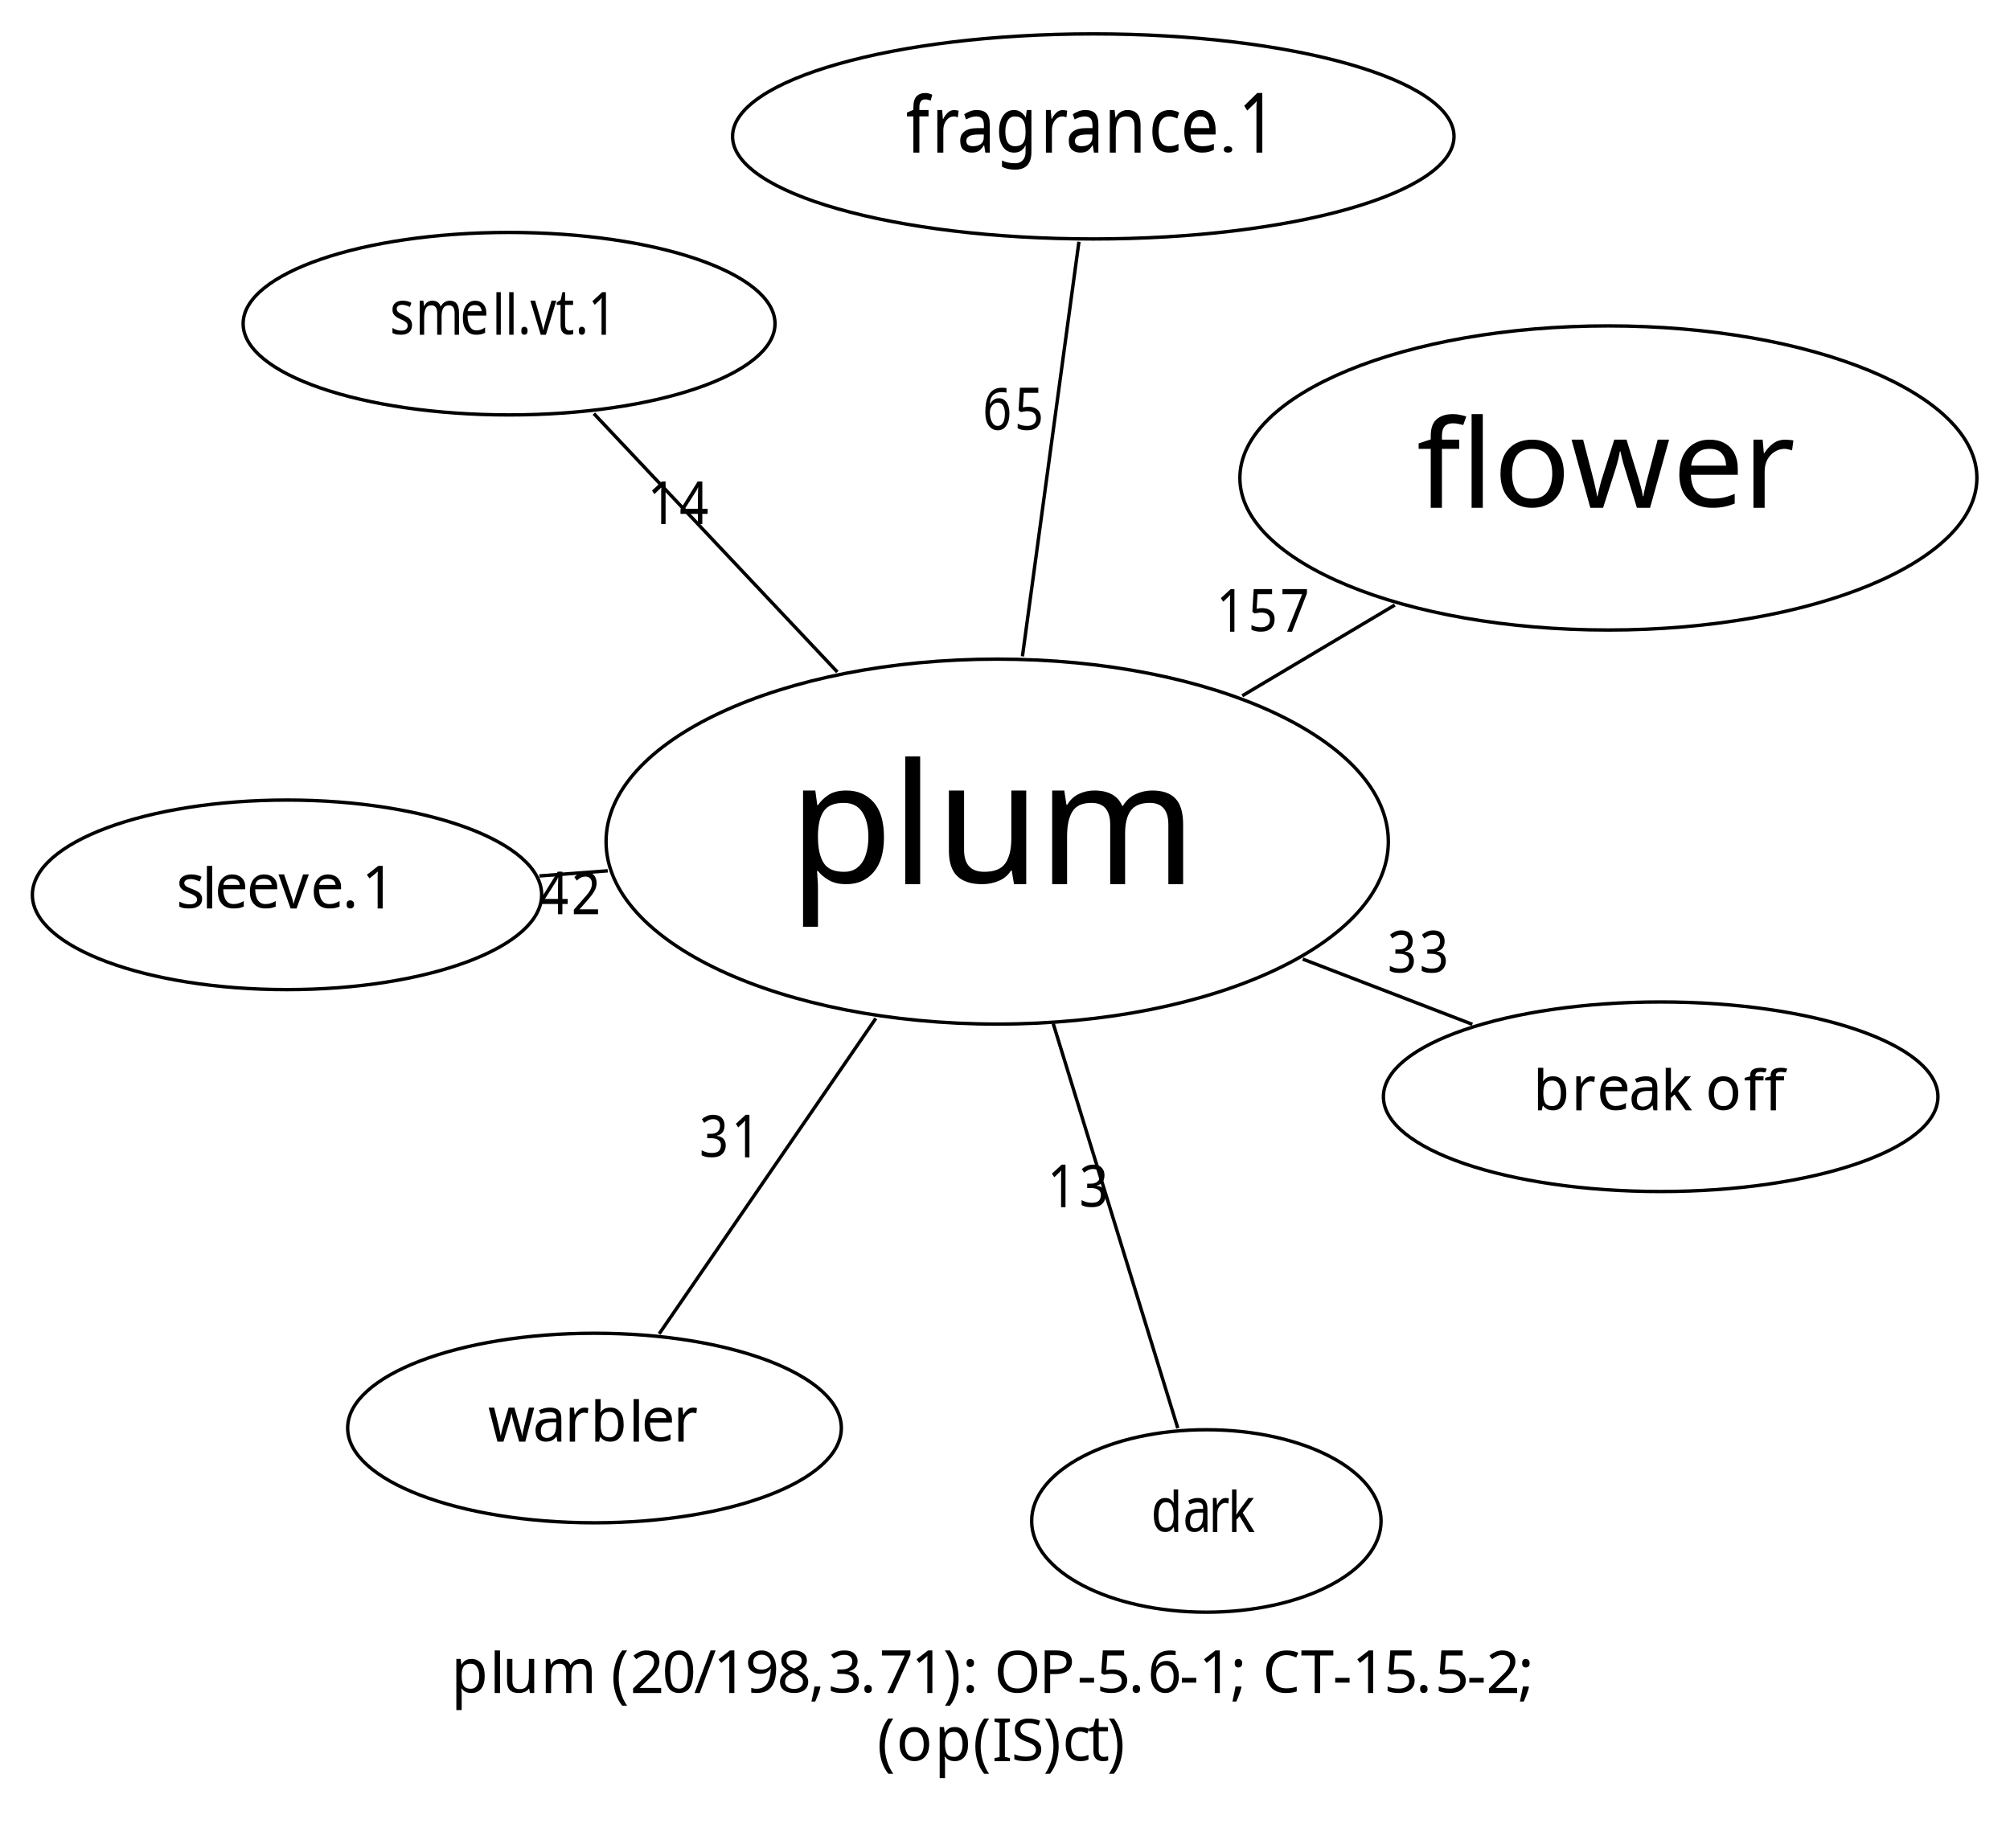 <?xml version="1.0" encoding="UTF-8"?>
<svg xmlns="http://www.w3.org/2000/svg" xmlns:xlink="http://www.w3.org/1999/xlink" width="236" height="217" viewBox="0 0 236 217">
<defs>
<g>
<g id="glyph-0-0">
<path d="M 0.656 -0.328 L 0.656 -5.688 L 3.531 -5.688 L 3.531 -0.328 Z M 1.016 -0.688 L 3.172 -0.688 L 3.172 -5.328 L 1.016 -5.328 Z M 1.016 -0.688 "/>
</g>
<g id="glyph-0-1">
<path d="M 2.375 -4 C 2.844 -4 3.219 -3.832 3.5 -3.5 C 3.781 -3.164 3.922 -2.664 3.922 -2 C 3.922 -1.344 3.781 -0.844 3.5 -0.5 C 3.219 -0.164 2.844 0 2.375 0 C 2.082 0 1.844 -0.051 1.656 -0.156 C 1.469 -0.258 1.32 -0.383 1.219 -0.531 L 1.172 -0.531 C 1.18 -0.438 1.191 -0.316 1.203 -0.172 C 1.211 -0.035 1.219 0.082 1.219 0.188 L 1.219 2 L 0.594 2 L 0.594 -4 L 1.094 -4 L 1.188 -3.344 L 1.219 -3.344 C 1.32 -3.531 1.461 -3.688 1.641 -3.812 C 1.828 -3.938 2.07 -4 2.375 -4 Z M 2.266 -3.438 C 1.879 -3.438 1.609 -3.328 1.453 -3.109 C 1.297 -2.891 1.219 -2.555 1.219 -2.109 L 1.219 -1.984 C 1.219 -1.504 1.289 -1.133 1.438 -0.875 C 1.594 -0.625 1.875 -0.5 2.281 -0.5 C 2.508 -0.5 2.695 -0.562 2.844 -0.688 C 2.988 -0.82 3.098 -1 3.172 -1.219 C 3.242 -1.445 3.281 -1.703 3.281 -1.984 C 3.281 -2.422 3.195 -2.77 3.031 -3.031 C 2.863 -3.301 2.609 -3.438 2.266 -3.438 Z M 2.266 -3.438 "/>
</g>
<g id="glyph-0-2">
<path d="M 1.219 0 L 0.594 0 L 0.594 -5 L 1.219 -5 Z M 1.219 0 "/>
</g>
<g id="glyph-0-3">
<path d="M 3.734 -4 L 3.734 0 L 3.234 0 L 3.141 -0.516 L 3.109 -0.516 C 2.984 -0.336 2.812 -0.207 2.594 -0.125 C 2.383 -0.039 2.16 0 1.922 0 C 1.461 0 1.117 -0.113 0.891 -0.344 C 0.66 -0.57 0.547 -0.93 0.547 -1.422 L 0.547 -4 L 1.172 -4 L 1.172 -1.406 C 1.172 -0.77 1.453 -0.453 2.016 -0.453 C 2.422 -0.453 2.703 -0.578 2.859 -0.828 C 3.023 -1.078 3.109 -1.438 3.109 -1.906 L 3.109 -4 Z M 3.734 -4 "/>
</g>
<g id="glyph-0-4">
<path d="M 4.719 -4 C 5.133 -4 5.445 -3.883 5.656 -3.656 C 5.875 -3.426 5.984 -3.062 5.984 -2.562 L 5.984 0 L 5.375 0 L 5.375 -2.516 C 5.375 -3.129 5.117 -3.438 4.609 -3.438 C 4.242 -3.438 3.984 -3.328 3.828 -3.109 C 3.672 -2.891 3.594 -2.57 3.594 -2.156 L 3.594 0 L 2.984 0 L 2.984 -2.516 C 2.984 -3.129 2.727 -3.438 2.219 -3.438 C 1.832 -3.438 1.566 -3.312 1.422 -3.062 C 1.285 -2.82 1.219 -2.477 1.219 -2.031 L 1.219 0 L 0.594 0 L 0.594 -4 L 1.094 -4 L 1.188 -3.344 L 1.219 -3.344 C 1.332 -3.562 1.488 -3.723 1.688 -3.828 C 1.883 -3.941 2.098 -4 2.328 -4 C 2.91 -4 3.289 -3.766 3.469 -3.297 L 3.5 -3.297 C 3.633 -3.535 3.805 -3.711 4.016 -3.828 C 4.234 -3.941 4.469 -4 4.719 -4 Z M 4.719 -4 "/>
</g>
<g id="glyph-0-5">
</g>
<g id="glyph-0-6">
<path d="M 0.281 -1.734 C 0.281 -2.336 0.363 -2.922 0.531 -3.484 C 0.695 -4.047 0.957 -4.551 1.312 -5 L 1.891 -5 C 1.566 -4.531 1.32 -4.016 1.156 -3.453 C 0.988 -2.898 0.906 -2.328 0.906 -1.734 C 0.906 -1.16 0.988 -0.598 1.156 -0.047 C 1.32 0.504 1.566 1.016 1.891 1.484 L 1.312 1.484 C 0.957 1.047 0.695 0.551 0.531 0 C 0.363 -0.551 0.281 -1.129 0.281 -1.734 Z M 0.281 -1.734 "/>
</g>
<g id="glyph-0-7">
<path d="M 3.641 0 L 0.344 0 L 0.344 -0.531 L 1.641 -1.828 C 1.891 -2.066 2.102 -2.281 2.281 -2.469 C 2.457 -2.664 2.586 -2.859 2.672 -3.047 C 2.766 -3.234 2.812 -3.438 2.812 -3.656 C 2.812 -3.914 2.727 -4.113 2.562 -4.25 C 2.395 -4.395 2.18 -4.469 1.922 -4.469 C 1.68 -4.469 1.469 -4.422 1.281 -4.328 C 1.102 -4.242 0.914 -4.125 0.719 -3.969 L 0.391 -4.375 C 0.586 -4.551 0.812 -4.695 1.062 -4.812 C 1.32 -4.938 1.609 -5 1.922 -5 C 2.391 -5 2.758 -4.879 3.031 -4.641 C 3.301 -4.41 3.438 -4.094 3.438 -3.688 C 3.438 -3.438 3.379 -3.195 3.266 -2.969 C 3.16 -2.738 3.016 -2.516 2.828 -2.297 C 2.641 -2.086 2.414 -1.859 2.156 -1.609 L 1.109 -0.594 L 3.641 -0.594 Z M 3.641 0 "/>
</g>
<g id="glyph-0-8">
<path d="M 3.656 -2.5 C 3.656 -1.977 3.598 -1.531 3.484 -1.156 C 3.379 -0.781 3.203 -0.492 2.953 -0.297 C 2.711 -0.098 2.395 0 2 0 C 1.426 0 1.004 -0.219 0.734 -0.656 C 0.473 -1.102 0.344 -1.719 0.344 -2.5 C 0.344 -3.031 0.395 -3.477 0.5 -3.844 C 0.613 -4.219 0.789 -4.504 1.031 -4.703 C 1.281 -4.898 1.602 -5 2 -5 C 2.551 -5 2.961 -4.781 3.234 -4.344 C 3.516 -3.906 3.656 -3.289 3.656 -2.5 Z M 0.953 -2.5 C 0.953 -1.832 1.031 -1.332 1.188 -1 C 1.344 -0.676 1.613 -0.516 2 -0.516 C 2.375 -0.516 2.641 -0.676 2.797 -1 C 2.953 -1.332 3.031 -1.832 3.031 -2.5 C 3.031 -3.164 2.953 -3.66 2.797 -3.984 C 2.641 -4.316 2.375 -4.484 2 -4.484 C 1.613 -4.484 1.344 -4.316 1.188 -3.984 C 1.031 -3.66 0.953 -3.164 0.953 -2.5 Z M 0.953 -2.5 "/>
</g>
<g id="glyph-0-9">
<path d="M 2.531 -5 L 0.672 0 L 0.062 0 L 1.938 -5 Z M 2.531 -5 "/>
</g>
<g id="glyph-0-10">
<path d="M 2.484 0 L 1.891 0 L 1.891 -3.484 C 1.891 -3.68 1.891 -3.836 1.891 -3.953 C 1.891 -4.078 1.895 -4.207 1.906 -4.344 C 1.832 -4.27 1.766 -4.207 1.703 -4.156 C 1.641 -4.102 1.566 -4.039 1.484 -3.969 L 0.938 -3.531 L 0.625 -3.953 L 1.969 -5 L 2.484 -5 Z M 2.484 0 "/>
</g>
<g id="glyph-0-11">
<path d="M 3.641 -2.859 C 3.641 -2.504 3.609 -2.156 3.547 -1.812 C 3.484 -1.477 3.367 -1.172 3.203 -0.891 C 3.035 -0.617 2.801 -0.398 2.5 -0.234 C 2.195 -0.078 1.812 0 1.344 0 C 1.25 0 1.141 -0.004 1.016 -0.016 C 0.891 -0.023 0.789 -0.035 0.719 -0.047 L 0.719 -0.609 C 0.895 -0.535 1.098 -0.5 1.328 -0.5 C 1.648 -0.5 1.914 -0.562 2.125 -0.688 C 2.344 -0.812 2.516 -0.977 2.641 -1.188 C 2.766 -1.406 2.852 -1.656 2.906 -1.938 C 2.969 -2.219 3.004 -2.516 3.016 -2.828 L 2.969 -2.828 C 2.875 -2.672 2.727 -2.535 2.531 -2.422 C 2.332 -2.305 2.082 -2.25 1.781 -2.25 C 1.352 -2.25 1.004 -2.363 0.734 -2.594 C 0.473 -2.82 0.344 -3.141 0.344 -3.547 C 0.344 -3.848 0.41 -4.109 0.547 -4.328 C 0.68 -4.547 0.867 -4.711 1.109 -4.828 C 1.348 -4.941 1.629 -5 1.953 -5 C 2.266 -5 2.547 -4.922 2.797 -4.766 C 3.055 -4.609 3.258 -4.367 3.406 -4.047 C 3.562 -3.734 3.641 -3.336 3.641 -2.859 Z M 1.953 -4.5 C 1.66 -4.5 1.422 -4.422 1.234 -4.266 C 1.047 -4.117 0.953 -3.891 0.953 -3.578 C 0.953 -3.316 1.031 -3.113 1.188 -2.969 C 1.344 -2.82 1.586 -2.75 1.922 -2.75 C 2.141 -2.75 2.332 -2.785 2.5 -2.859 C 2.664 -2.93 2.789 -3.02 2.875 -3.125 C 2.969 -3.238 3.016 -3.359 3.016 -3.484 C 3.016 -3.641 2.973 -3.797 2.891 -3.953 C 2.816 -4.109 2.695 -4.238 2.531 -4.344 C 2.375 -4.445 2.18 -4.5 1.953 -4.5 Z M 1.953 -4.5 "/>
</g>
<g id="glyph-0-12">
<path d="M 2 -5 C 2.438 -5 2.797 -4.895 3.078 -4.688 C 3.359 -4.488 3.5 -4.203 3.5 -3.828 C 3.5 -3.629 3.453 -3.457 3.359 -3.312 C 3.273 -3.164 3.16 -3.035 3.016 -2.922 C 2.867 -2.805 2.711 -2.707 2.547 -2.625 C 2.742 -2.531 2.926 -2.422 3.094 -2.297 C 3.27 -2.18 3.406 -2.047 3.5 -1.891 C 3.602 -1.734 3.656 -1.539 3.656 -1.312 C 3.656 -0.906 3.504 -0.582 3.203 -0.344 C 2.91 -0.113 2.516 0 2.016 0 C 1.484 0 1.07 -0.113 0.781 -0.344 C 0.488 -0.57 0.344 -0.895 0.344 -1.312 C 0.344 -1.531 0.391 -1.719 0.484 -1.875 C 0.578 -2.039 0.703 -2.18 0.859 -2.297 C 1.023 -2.422 1.195 -2.523 1.375 -2.609 C 1.133 -2.742 0.926 -2.906 0.75 -3.094 C 0.582 -3.289 0.5 -3.539 0.5 -3.844 C 0.5 -4.094 0.562 -4.301 0.688 -4.469 C 0.82 -4.645 1 -4.773 1.219 -4.859 C 1.445 -4.953 1.707 -5 2 -5 Z M 1.984 -4.516 C 1.734 -4.516 1.523 -4.453 1.359 -4.328 C 1.191 -4.211 1.109 -4.039 1.109 -3.812 C 1.109 -3.645 1.145 -3.504 1.219 -3.391 C 1.301 -3.273 1.41 -3.176 1.547 -3.094 C 1.691 -3.02 1.848 -2.945 2.016 -2.875 C 2.266 -2.977 2.473 -3.098 2.641 -3.234 C 2.805 -3.379 2.891 -3.57 2.891 -3.812 C 2.891 -4.039 2.805 -4.211 2.641 -4.328 C 2.473 -4.453 2.254 -4.516 1.984 -4.516 Z M 0.938 -1.297 C 0.938 -1.066 1.023 -0.875 1.203 -0.719 C 1.379 -0.562 1.645 -0.484 2 -0.484 C 2.344 -0.484 2.602 -0.562 2.781 -0.719 C 2.957 -0.875 3.047 -1.078 3.047 -1.328 C 3.047 -1.555 2.953 -1.75 2.766 -1.906 C 2.578 -2.062 2.32 -2.195 2 -2.312 L 1.891 -2.359 C 1.578 -2.234 1.336 -2.086 1.172 -1.922 C 1.016 -1.754 0.938 -1.547 0.938 -1.297 Z M 0.938 -1.297 "/>
</g>
<g id="glyph-0-13">
<path d="M 1.344 -0.688 C 1.281 -0.426 1.191 -0.145 1.078 0.156 C 0.961 0.457 0.848 0.738 0.734 1 L 0.281 1 C 0.352 0.727 0.422 0.426 0.484 0.094 C 0.555 -0.227 0.609 -0.516 0.641 -0.766 L 1.297 -0.766 Z M 1.344 -0.688 "/>
</g>
<g id="glyph-0-14">
<path d="M 3.453 -3.766 C 3.453 -3.422 3.359 -3.148 3.172 -2.953 C 2.984 -2.754 2.734 -2.625 2.422 -2.562 L 2.422 -2.531 C 2.816 -2.488 3.113 -2.367 3.312 -2.172 C 3.508 -1.984 3.609 -1.727 3.609 -1.406 C 3.609 -1.133 3.539 -0.891 3.406 -0.672 C 3.27 -0.461 3.062 -0.297 2.781 -0.172 C 2.5 -0.055 2.133 0 1.688 0 C 1.426 0 1.18 -0.016 0.953 -0.047 C 0.734 -0.086 0.52 -0.156 0.312 -0.25 L 0.312 -0.812 C 0.52 -0.719 0.742 -0.645 0.984 -0.594 C 1.234 -0.539 1.469 -0.516 1.688 -0.516 C 2.133 -0.516 2.457 -0.594 2.656 -0.75 C 2.863 -0.914 2.969 -1.145 2.969 -1.438 C 2.969 -1.719 2.844 -1.922 2.594 -2.047 C 2.344 -2.18 2 -2.25 1.562 -2.25 L 1.078 -2.25 L 1.078 -2.766 L 1.562 -2.766 C 1.977 -2.766 2.289 -2.848 2.5 -3.016 C 2.719 -3.191 2.828 -3.426 2.828 -3.719 C 2.828 -3.957 2.742 -4.145 2.578 -4.281 C 2.41 -4.414 2.188 -4.484 1.906 -4.484 C 1.633 -4.484 1.406 -4.441 1.219 -4.359 C 1.031 -4.273 0.844 -4.172 0.656 -4.047 L 0.344 -4.484 C 0.52 -4.617 0.738 -4.738 1 -4.844 C 1.27 -4.945 1.57 -5 1.906 -5 C 2.426 -5 2.812 -4.879 3.062 -4.641 C 3.32 -4.41 3.453 -4.117 3.453 -3.766 Z M 3.453 -3.766 "/>
</g>
<g id="glyph-0-15">
<path d="M 0.5 -0.484 C 0.5 -0.648 0.539 -0.77 0.625 -0.844 C 0.707 -0.914 0.812 -0.953 0.938 -0.953 C 1.051 -0.953 1.148 -0.914 1.234 -0.844 C 1.328 -0.77 1.375 -0.648 1.375 -0.484 C 1.375 -0.305 1.328 -0.18 1.234 -0.109 C 1.148 -0.035 1.051 0 0.938 0 C 0.812 0 0.707 -0.035 0.625 -0.109 C 0.539 -0.18 0.5 -0.305 0.5 -0.484 Z M 0.5 -0.484 "/>
</g>
<g id="glyph-0-16">
<path d="M 0.953 0 L 3 -4.406 L 0.312 -4.406 L 0.312 -5 L 3.656 -5 L 3.656 -4.5 L 1.625 0 Z M 0.953 0 "/>
</g>
<g id="glyph-0-17">
<path d="M 1.812 -1.734 C 1.812 -1.129 1.727 -0.551 1.562 0 C 1.406 0.551 1.148 1.047 0.797 1.484 L 0.219 1.484 C 0.539 1.016 0.785 0.504 0.953 -0.047 C 1.117 -0.598 1.203 -1.16 1.203 -1.734 C 1.203 -2.328 1.117 -2.898 0.953 -3.453 C 0.785 -4.016 0.535 -4.531 0.203 -5 L 0.797 -5 C 1.148 -4.551 1.406 -4.047 1.562 -3.484 C 1.727 -2.922 1.812 -2.336 1.812 -1.734 Z M 1.812 -1.734 "/>
</g>
<g id="glyph-0-18">
<path d="M 0.5 -3.531 C 0.5 -3.707 0.539 -3.828 0.625 -3.891 C 0.707 -3.961 0.812 -4 0.938 -4 C 1.051 -4 1.148 -3.961 1.234 -3.891 C 1.328 -3.828 1.375 -3.707 1.375 -3.531 C 1.375 -3.352 1.328 -3.227 1.234 -3.156 C 1.148 -3.082 1.051 -3.047 0.938 -3.047 C 0.812 -3.047 0.707 -3.082 0.625 -3.156 C 0.539 -3.227 0.5 -3.352 0.5 -3.531 Z M 0.5 -0.484 C 0.5 -0.648 0.539 -0.77 0.625 -0.844 C 0.707 -0.914 0.812 -0.953 0.938 -0.953 C 1.051 -0.953 1.148 -0.914 1.234 -0.844 C 1.328 -0.77 1.375 -0.648 1.375 -0.484 C 1.375 -0.305 1.328 -0.18 1.234 -0.109 C 1.148 -0.035 1.051 0 0.938 0 C 0.812 0 0.707 -0.035 0.625 -0.109 C 0.539 -0.18 0.5 -0.305 0.5 -0.484 Z M 0.5 -0.484 "/>
</g>
<g id="glyph-0-19">
<path d="M 5.047 -2.5 C 5.047 -2 4.957 -1.562 4.781 -1.188 C 4.602 -0.812 4.344 -0.52 4 -0.312 C 3.664 -0.102 3.242 0 2.734 0 C 2.211 0 1.781 -0.102 1.438 -0.312 C 1.102 -0.52 0.848 -0.812 0.672 -1.188 C 0.504 -1.562 0.422 -2.004 0.422 -2.516 C 0.422 -3.016 0.504 -3.445 0.672 -3.812 C 0.848 -4.188 1.102 -4.477 1.438 -4.688 C 1.781 -4.895 2.219 -5 2.75 -5 C 3.25 -5 3.664 -4.895 4 -4.688 C 4.344 -4.477 4.602 -4.188 4.781 -3.812 C 4.957 -3.445 5.047 -3.008 5.047 -2.5 Z M 1.094 -2.5 C 1.094 -1.895 1.223 -1.414 1.484 -1.062 C 1.754 -0.707 2.172 -0.531 2.734 -0.531 C 3.305 -0.531 3.723 -0.707 3.984 -1.062 C 4.242 -1.414 4.375 -1.895 4.375 -2.5 C 4.375 -3.113 4.242 -3.594 3.984 -3.938 C 3.723 -4.289 3.312 -4.469 2.75 -4.469 C 2.176 -4.469 1.754 -4.289 1.484 -3.938 C 1.223 -3.594 1.094 -3.113 1.094 -2.5 Z M 1.094 -2.5 "/>
</g>
<g id="glyph-0-20">
<path d="M 2 -5 C 2.656 -5 3.129 -4.879 3.422 -4.641 C 3.723 -4.41 3.875 -4.082 3.875 -3.656 C 3.875 -3.406 3.812 -3.172 3.688 -2.953 C 3.562 -2.734 3.352 -2.555 3.062 -2.422 C 2.77 -2.285 2.379 -2.219 1.891 -2.219 L 1.312 -2.219 L 1.312 0 L 0.672 0 L 0.672 -5 Z M 1.953 -4.438 L 1.312 -4.438 L 1.312 -2.781 L 1.812 -2.781 C 2.289 -2.781 2.645 -2.844 2.875 -2.969 C 3.113 -3.102 3.234 -3.328 3.234 -3.641 C 3.234 -3.898 3.129 -4.098 2.922 -4.234 C 2.711 -4.367 2.391 -4.438 1.953 -4.438 Z M 1.953 -4.438 "/>
</g>
<g id="glyph-0-21">
<path d="M 0.281 -1.219 L 0.281 -1.781 L 1.969 -1.781 L 1.969 -1.219 Z M 0.281 -1.219 "/>
</g>
<g id="glyph-0-22">
<path d="M 1.922 -2.766 C 2.43 -2.766 2.836 -2.648 3.141 -2.422 C 3.453 -2.203 3.609 -1.883 3.609 -1.469 C 3.609 -1.008 3.441 -0.648 3.109 -0.391 C 2.785 -0.129 2.328 0 1.734 0 C 1.473 0 1.227 -0.02 1 -0.062 C 0.781 -0.102 0.594 -0.164 0.438 -0.25 L 0.438 -0.781 C 0.602 -0.695 0.805 -0.629 1.047 -0.578 C 1.285 -0.535 1.52 -0.516 1.75 -0.516 C 2.113 -0.516 2.406 -0.586 2.625 -0.734 C 2.852 -0.879 2.969 -1.102 2.969 -1.406 C 2.969 -1.676 2.867 -1.883 2.672 -2.031 C 2.473 -2.176 2.156 -2.25 1.719 -2.25 C 1.594 -2.25 1.441 -2.234 1.266 -2.203 C 1.098 -2.18 0.969 -2.16 0.875 -2.141 L 0.562 -2.344 L 0.75 -5 L 3.25 -5 L 3.25 -4.406 L 1.281 -4.406 L 1.156 -2.688 C 1.238 -2.695 1.348 -2.711 1.484 -2.734 C 1.617 -2.754 1.766 -2.766 1.922 -2.766 Z M 1.922 -2.766 "/>
</g>
<g id="glyph-0-23">
<path d="M 0.391 -2.141 C 0.391 -2.492 0.422 -2.836 0.484 -3.172 C 0.547 -3.516 0.66 -3.82 0.828 -4.094 C 0.992 -4.375 1.223 -4.594 1.516 -4.75 C 1.816 -4.914 2.203 -5 2.672 -5 C 2.773 -5 2.883 -4.992 3 -4.984 C 3.113 -4.973 3.211 -4.957 3.297 -4.938 L 3.297 -4.438 C 3.203 -4.457 3.102 -4.469 3 -4.469 C 2.895 -4.477 2.789 -4.484 2.688 -4.484 C 2.363 -4.484 2.094 -4.445 1.875 -4.375 C 1.664 -4.301 1.5 -4.203 1.375 -4.078 C 1.25 -3.953 1.156 -3.805 1.094 -3.641 C 1.039 -3.484 1.008 -3.312 1 -3.125 L 1.047 -3.125 C 1.148 -3.301 1.297 -3.453 1.484 -3.578 C 1.68 -3.703 1.926 -3.766 2.219 -3.766 C 2.656 -3.766 3.004 -3.609 3.266 -3.297 C 3.535 -2.984 3.672 -2.547 3.672 -1.984 C 3.672 -1.367 3.523 -0.883 3.234 -0.531 C 2.953 -0.176 2.57 0 2.094 0 C 1.77 0 1.477 -0.078 1.219 -0.234 C 0.969 -0.391 0.766 -0.625 0.609 -0.938 C 0.461 -1.258 0.391 -1.66 0.391 -2.141 Z M 2.078 -0.516 C 2.367 -0.516 2.602 -0.629 2.781 -0.859 C 2.969 -1.098 3.062 -1.469 3.062 -1.969 C 3.062 -2.352 2.977 -2.66 2.812 -2.891 C 2.656 -3.129 2.414 -3.25 2.094 -3.25 C 1.875 -3.25 1.68 -3.191 1.516 -3.078 C 1.359 -2.961 1.234 -2.816 1.141 -2.641 C 1.055 -2.473 1.016 -2.297 1.016 -2.109 C 1.016 -1.859 1.051 -1.609 1.125 -1.359 C 1.207 -1.117 1.328 -0.914 1.484 -0.75 C 1.641 -0.594 1.836 -0.516 2.078 -0.516 Z M 2.078 -0.516 "/>
</g>
<g id="glyph-0-24">
<path d="M 0.484 -3.5 C 0.484 -3.688 0.523 -3.816 0.609 -3.891 C 0.691 -3.961 0.797 -4 0.922 -4 C 1.035 -4 1.133 -3.961 1.219 -3.891 C 1.312 -3.816 1.359 -3.688 1.359 -3.5 C 1.359 -3.32 1.312 -3.191 1.219 -3.109 C 1.133 -3.035 1.035 -3 0.922 -3 C 0.797 -3 0.691 -3.035 0.609 -3.109 C 0.523 -3.191 0.484 -3.32 0.484 -3.5 Z M 1.281 -0.688 C 1.219 -0.438 1.129 -0.156 1.016 0.156 C 0.898 0.469 0.785 0.75 0.672 1 L 0.219 1 C 0.258 0.812 0.301 0.613 0.344 0.406 C 0.395 0.195 0.438 -0.004 0.469 -0.203 C 0.508 -0.41 0.547 -0.598 0.578 -0.766 L 1.234 -0.766 Z M 1.281 -0.688 "/>
</g>
<g id="glyph-0-25">
<path d="M 2.828 -4.453 C 2.285 -4.453 1.859 -4.273 1.547 -3.922 C 1.242 -3.578 1.094 -3.102 1.094 -2.5 C 1.094 -1.895 1.234 -1.414 1.516 -1.062 C 1.805 -0.719 2.238 -0.547 2.812 -0.547 C 3.031 -0.547 3.238 -0.562 3.438 -0.594 C 3.633 -0.633 3.828 -0.68 4.016 -0.734 L 4.016 -0.188 C 3.828 -0.125 3.633 -0.078 3.438 -0.047 C 3.238 -0.016 3 0 2.719 0 C 2.207 0 1.781 -0.098 1.438 -0.297 C 1.102 -0.504 0.848 -0.797 0.672 -1.172 C 0.504 -1.555 0.422 -2 0.422 -2.5 C 0.422 -3 0.516 -3.43 0.703 -3.797 C 0.891 -4.172 1.16 -4.461 1.516 -4.672 C 1.879 -4.891 2.316 -5 2.828 -5 C 3.359 -5 3.816 -4.906 4.203 -4.719 L 3.953 -4.172 C 3.797 -4.242 3.625 -4.305 3.438 -4.359 C 3.25 -4.422 3.047 -4.453 2.828 -4.453 Z M 2.828 -4.453 "/>
</g>
<g id="glyph-0-26">
<path d="M 2.266 0 L 1.625 0 L 1.625 -4.406 L 0.062 -4.406 L 0.062 -5 L 3.812 -5 L 3.812 -4.406 L 2.266 -4.406 Z M 2.266 0 "/>
</g>
<g id="glyph-0-27">
<path d="M 3.859 -2 C 3.859 -1.363 3.695 -0.867 3.375 -0.516 C 3.062 -0.172 2.641 0 2.109 0 C 1.773 0 1.477 -0.078 1.219 -0.234 C 0.957 -0.391 0.754 -0.613 0.609 -0.906 C 0.461 -1.207 0.391 -1.57 0.391 -2 C 0.391 -2.645 0.547 -3.141 0.859 -3.484 C 1.172 -3.828 1.594 -4 2.125 -4 C 2.469 -4 2.77 -3.922 3.031 -3.766 C 3.289 -3.609 3.492 -3.379 3.641 -3.078 C 3.785 -2.785 3.859 -2.426 3.859 -2 Z M 1.016 -1.984 C 1.016 -1.523 1.102 -1.16 1.281 -0.891 C 1.457 -0.629 1.738 -0.5 2.125 -0.5 C 2.5 -0.5 2.773 -0.629 2.953 -0.891 C 3.129 -1.16 3.219 -1.523 3.219 -1.984 C 3.219 -2.43 3.129 -2.785 2.953 -3.047 C 2.773 -3.305 2.492 -3.438 2.109 -3.438 C 1.734 -3.438 1.457 -3.305 1.281 -3.047 C 1.102 -2.785 1.016 -2.43 1.016 -1.984 Z M 1.016 -1.984 "/>
</g>
<g id="glyph-0-28">
<path d="M 2.094 0 L 0.281 0 L 0.281 -0.359 L 0.875 -0.484 L 0.875 -4.5 L 0.281 -4.625 L 0.281 -5 L 2.094 -5 L 2.094 -4.625 L 1.5 -4.5 L 1.5 -0.484 L 2.094 -0.359 Z M 2.094 0 "/>
</g>
<g id="glyph-0-29">
<path d="M 3.516 -1.375 C 3.516 -0.938 3.352 -0.598 3.031 -0.359 C 2.707 -0.117 2.273 0 1.734 0 C 1.453 0 1.191 -0.016 0.953 -0.047 C 0.711 -0.086 0.516 -0.145 0.359 -0.219 L 0.359 -0.812 C 0.523 -0.738 0.734 -0.672 0.984 -0.609 C 1.234 -0.555 1.488 -0.531 1.75 -0.531 C 2.125 -0.531 2.406 -0.598 2.594 -0.734 C 2.789 -0.879 2.891 -1.07 2.891 -1.312 C 2.891 -1.469 2.852 -1.598 2.781 -1.703 C 2.707 -1.816 2.582 -1.922 2.406 -2.016 C 2.238 -2.109 2.004 -2.207 1.703 -2.312 C 1.285 -2.469 0.969 -2.648 0.75 -2.859 C 0.531 -3.078 0.422 -3.379 0.422 -3.766 C 0.422 -4.023 0.488 -4.242 0.625 -4.422 C 0.758 -4.609 0.945 -4.75 1.188 -4.844 C 1.426 -4.945 1.703 -5 2.016 -5 C 2.285 -5 2.535 -4.973 2.766 -4.922 C 2.992 -4.879 3.203 -4.816 3.391 -4.734 L 3.203 -4.188 C 3.023 -4.27 2.832 -4.336 2.625 -4.391 C 2.426 -4.441 2.219 -4.469 2 -4.469 C 1.688 -4.469 1.453 -4.398 1.297 -4.266 C 1.141 -4.141 1.062 -3.973 1.062 -3.766 C 1.062 -3.598 1.094 -3.457 1.156 -3.344 C 1.227 -3.238 1.344 -3.141 1.5 -3.047 C 1.664 -2.961 1.883 -2.875 2.156 -2.781 C 2.445 -2.676 2.691 -2.562 2.891 -2.438 C 3.098 -2.32 3.254 -2.176 3.359 -2 C 3.461 -1.832 3.516 -1.625 3.516 -1.375 Z M 3.516 -1.375 "/>
</g>
<g id="glyph-0-30">
<path d="M 2.094 0 C 1.77 0 1.477 -0.066 1.219 -0.203 C 0.957 -0.348 0.754 -0.566 0.609 -0.859 C 0.461 -1.148 0.391 -1.523 0.391 -1.984 C 0.391 -2.453 0.461 -2.832 0.609 -3.125 C 0.766 -3.426 0.973 -3.645 1.234 -3.781 C 1.504 -3.926 1.805 -4 2.141 -4 C 2.328 -4 2.508 -3.977 2.688 -3.938 C 2.875 -3.895 3.02 -3.848 3.125 -3.797 L 2.938 -3.25 C 2.82 -3.301 2.691 -3.348 2.547 -3.391 C 2.398 -3.441 2.258 -3.469 2.125 -3.469 C 1.383 -3.469 1.016 -2.973 1.016 -1.984 C 1.016 -1.516 1.102 -1.156 1.281 -0.906 C 1.469 -0.656 1.738 -0.531 2.094 -0.531 C 2.301 -0.531 2.484 -0.551 2.641 -0.594 C 2.797 -0.633 2.938 -0.688 3.062 -0.75 L 3.062 -0.188 C 2.938 -0.125 2.797 -0.078 2.641 -0.047 C 2.492 -0.016 2.312 0 2.094 0 Z M 2.094 0 "/>
</g>
<g id="glyph-0-31">
<path d="M 1.844 -0.5 C 1.938 -0.5 2.031 -0.504 2.125 -0.516 C 2.227 -0.535 2.312 -0.555 2.375 -0.578 L 2.375 -0.094 C 2.312 -0.062 2.219 -0.035 2.094 -0.016 C 1.969 -0.004 1.852 0 1.75 0 C 1.551 0 1.367 -0.035 1.203 -0.109 C 1.035 -0.18 0.898 -0.301 0.797 -0.469 C 0.691 -0.645 0.641 -0.895 0.641 -1.219 L 0.641 -3.5 L 0.109 -3.5 L 0.109 -3.812 L 0.656 -4.094 L 0.891 -5 L 1.266 -5 L 1.266 -4 L 2.344 -4 L 2.344 -3.5 L 1.266 -3.5 L 1.266 -1.203 C 1.266 -0.961 1.316 -0.785 1.422 -0.672 C 1.535 -0.555 1.676 -0.5 1.844 -0.5 Z M 1.844 -0.5 "/>
</g>
<g id="glyph-0-32">
<path d="M 3.031 -1.125 C 3.031 -0.758 2.895 -0.477 2.625 -0.281 C 2.352 -0.094 1.992 0 1.547 0 C 1.273 0 1.047 -0.016 0.859 -0.047 C 0.672 -0.086 0.504 -0.145 0.359 -0.219 L 0.359 -0.797 C 0.516 -0.723 0.695 -0.648 0.906 -0.578 C 1.113 -0.516 1.328 -0.484 1.547 -0.484 C 1.859 -0.484 2.082 -0.535 2.219 -0.641 C 2.363 -0.742 2.438 -0.883 2.438 -1.062 C 2.438 -1.156 2.41 -1.238 2.359 -1.312 C 2.305 -1.395 2.211 -1.473 2.078 -1.547 C 1.953 -1.629 1.766 -1.719 1.516 -1.812 C 1.273 -1.906 1.066 -2 0.891 -2.094 C 0.723 -2.195 0.594 -2.316 0.5 -2.453 C 0.406 -2.586 0.359 -2.758 0.359 -2.969 C 0.359 -3.301 0.488 -3.555 0.75 -3.734 C 1.008 -3.91 1.348 -4 1.766 -4 C 1.992 -4 2.207 -3.973 2.406 -3.922 C 2.602 -3.879 2.789 -3.812 2.969 -3.719 L 2.75 -3.172 C 2.594 -3.242 2.426 -3.305 2.25 -3.359 C 2.082 -3.422 1.906 -3.453 1.719 -3.453 C 1.469 -3.453 1.273 -3.41 1.141 -3.328 C 1.004 -3.242 0.938 -3.129 0.938 -2.984 C 0.938 -2.879 0.969 -2.789 1.031 -2.719 C 1.094 -2.645 1.191 -2.57 1.328 -2.5 C 1.473 -2.438 1.664 -2.359 1.906 -2.266 C 2.145 -2.172 2.348 -2.078 2.516 -1.984 C 2.68 -1.891 2.805 -1.773 2.891 -1.641 C 2.984 -1.504 3.031 -1.332 3.031 -1.125 Z M 3.031 -1.125 "/>
</g>
<g id="glyph-0-33">
<path d="M 2.047 -4 C 2.367 -4 2.645 -3.938 2.875 -3.812 C 3.102 -3.695 3.281 -3.531 3.406 -3.312 C 3.531 -3.102 3.594 -2.852 3.594 -2.562 L 3.594 -2.25 L 1.016 -2.25 C 1.023 -1.688 1.133 -1.254 1.344 -0.953 C 1.551 -0.66 1.844 -0.516 2.219 -0.516 C 2.457 -0.516 2.664 -0.547 2.844 -0.609 C 3.031 -0.672 3.223 -0.758 3.422 -0.875 L 3.422 -0.219 C 3.234 -0.145 3.047 -0.086 2.859 -0.047 C 2.672 -0.016 2.445 0 2.188 0 C 1.832 0 1.52 -0.07 1.25 -0.219 C 0.977 -0.375 0.766 -0.598 0.609 -0.891 C 0.461 -1.18 0.391 -1.539 0.391 -1.969 C 0.391 -2.395 0.457 -2.758 0.594 -3.062 C 0.727 -3.363 0.922 -3.594 1.172 -3.75 C 1.422 -3.914 1.711 -4 2.047 -4 Z M 2.031 -3.484 C 1.738 -3.484 1.504 -3.422 1.328 -3.297 C 1.16 -3.172 1.062 -2.992 1.031 -2.766 L 2.953 -2.766 C 2.941 -2.973 2.863 -3.145 2.719 -3.281 C 2.57 -3.414 2.344 -3.484 2.031 -3.484 Z M 2.031 -3.484 "/>
</g>
<g id="glyph-0-34">
<path d="M 1.422 0 L 0 -4 L 0.656 -4 L 1.453 -1.641 C 1.492 -1.523 1.535 -1.398 1.578 -1.266 C 1.617 -1.141 1.656 -1.016 1.688 -0.891 C 1.719 -0.766 1.738 -0.66 1.75 -0.578 L 1.781 -0.578 C 1.801 -0.66 1.828 -0.766 1.859 -0.891 C 1.898 -1.016 1.941 -1.145 1.984 -1.281 C 2.023 -1.414 2.062 -1.535 2.094 -1.641 L 2.891 -4 L 3.562 -4 L 2.125 0 Z M 1.422 0 "/>
</g>
<g id="glyph-0-35">
<path d="M 3.016 -2.25 C 2.953 -2.445 2.898 -2.645 2.859 -2.844 C 2.816 -3.039 2.785 -3.191 2.766 -3.297 L 2.734 -3.297 C 2.711 -3.191 2.68 -3.039 2.641 -2.844 C 2.598 -2.645 2.547 -2.441 2.484 -2.234 L 1.812 0 L 1.109 0 L 0.078 -4 L 0.719 -4 L 1.234 -1.875 C 1.285 -1.664 1.332 -1.453 1.375 -1.234 C 1.426 -1.016 1.461 -0.832 1.484 -0.688 L 1.5 -0.688 C 1.52 -0.77 1.539 -0.875 1.562 -1 C 1.594 -1.125 1.625 -1.254 1.656 -1.391 C 1.688 -1.523 1.719 -1.645 1.75 -1.75 L 2.422 -4 L 3.094 -4 L 3.734 -1.75 C 3.785 -1.582 3.836 -1.398 3.891 -1.203 C 3.941 -1.004 3.973 -0.832 3.984 -0.688 L 4.016 -0.688 C 4.023 -0.812 4.055 -0.984 4.109 -1.203 C 4.16 -1.422 4.211 -1.645 4.266 -1.875 L 4.797 -4 L 5.422 -4 L 4.375 0 L 3.656 0 Z M 3.016 -2.25 "/>
</g>
<g id="glyph-0-36">
<path d="M 2.016 -4 C 2.473 -4 2.812 -3.895 3.031 -3.688 C 3.25 -3.477 3.359 -3.141 3.359 -2.672 L 3.359 0 L 2.906 0 L 2.797 -0.578 L 2.766 -0.578 C 2.598 -0.379 2.426 -0.234 2.25 -0.141 C 2.07 -0.047 1.82 0 1.5 0 C 1.164 0 0.883 -0.102 0.656 -0.312 C 0.438 -0.531 0.328 -0.867 0.328 -1.328 C 0.328 -1.773 0.473 -2.117 0.766 -2.359 C 1.055 -2.598 1.508 -2.719 2.125 -2.719 L 2.766 -2.719 L 2.766 -2.875 C 2.766 -3.094 2.695 -3.242 2.562 -3.328 C 2.426 -3.422 2.234 -3.469 1.984 -3.469 C 1.785 -3.469 1.598 -3.445 1.422 -3.406 C 1.242 -3.363 1.078 -3.316 0.922 -3.266 L 0.734 -3.672 C 0.898 -3.766 1.094 -3.844 1.312 -3.906 C 1.539 -3.969 1.773 -4 2.016 -4 Z M 2.203 -2.281 C 1.734 -2.281 1.406 -2.191 1.219 -2.016 C 1.039 -1.836 0.953 -1.586 0.953 -1.266 C 0.953 -0.984 1.016 -0.773 1.141 -0.641 C 1.273 -0.504 1.441 -0.438 1.641 -0.438 C 1.961 -0.438 2.227 -0.551 2.438 -0.781 C 2.645 -1.008 2.75 -1.363 2.75 -1.844 L 2.75 -2.281 Z M 2.203 -2.281 "/>
</g>
<g id="glyph-0-37">
<path d="M 2.344 -4 C 2.414 -4 2.488 -3.992 2.562 -3.984 C 2.645 -3.973 2.719 -3.957 2.781 -3.938 L 2.703 -3.328 C 2.648 -3.348 2.586 -3.363 2.516 -3.375 C 2.441 -3.395 2.367 -3.406 2.297 -3.406 C 2.109 -3.406 1.93 -3.348 1.766 -3.234 C 1.598 -3.129 1.461 -2.977 1.359 -2.781 C 1.266 -2.582 1.219 -2.352 1.219 -2.094 L 1.219 0 L 0.594 0 L 0.594 -4 L 1.094 -4 L 1.172 -3.156 L 1.203 -3.156 C 1.316 -3.383 1.469 -3.582 1.656 -3.75 C 1.852 -3.914 2.082 -4 2.344 -4 Z M 2.344 -4 "/>
</g>
<g id="glyph-0-38">
<path d="M 1.219 -4.031 C 1.219 -3.914 1.211 -3.805 1.203 -3.703 C 1.191 -3.598 1.18 -3.516 1.172 -3.453 L 1.219 -3.453 C 1.32 -3.609 1.469 -3.738 1.656 -3.844 C 1.844 -3.945 2.082 -4 2.375 -4 C 2.844 -4 3.219 -3.832 3.5 -3.5 C 3.781 -3.164 3.922 -2.664 3.922 -2 C 3.922 -1.344 3.773 -0.844 3.484 -0.5 C 3.203 -0.164 2.832 0 2.375 0 C 2.082 0 1.844 -0.051 1.656 -0.156 C 1.469 -0.258 1.32 -0.383 1.219 -0.531 L 1.156 -0.531 L 1.031 0 L 0.594 0 L 0.594 -5 L 1.219 -5 Z M 2.266 -3.5 C 1.867 -3.5 1.594 -3.379 1.438 -3.141 C 1.289 -2.898 1.219 -2.531 1.219 -2.031 L 1.219 -2 C 1.219 -1.508 1.289 -1.133 1.438 -0.875 C 1.594 -0.625 1.875 -0.5 2.281 -0.5 C 2.613 -0.5 2.863 -0.629 3.031 -0.891 C 3.195 -1.148 3.281 -1.523 3.281 -2.016 C 3.281 -3.004 2.941 -3.5 2.266 -3.5 Z M 2.266 -3.5 "/>
</g>
<g id="glyph-0-39">
<path d="M 1.203 -2.594 C 1.203 -2.531 1.195 -2.441 1.188 -2.328 C 1.188 -2.223 1.18 -2.133 1.172 -2.062 L 1.203 -2.062 C 1.234 -2.102 1.273 -2.16 1.328 -2.234 C 1.379 -2.305 1.438 -2.379 1.5 -2.453 C 1.562 -2.535 1.613 -2.602 1.656 -2.656 L 2.844 -4 L 3.562 -4 L 2.047 -2.281 L 3.672 0 L 2.938 0 L 1.625 -1.859 L 1.203 -1.453 L 1.203 0 L 0.594 0 L 0.594 -5 L 1.203 -5 Z M 1.203 -2.594 "/>
</g>
<g id="glyph-0-40">
<path d="M 2.328 -3.516 L 1.375 -3.516 L 1.375 0 L 0.766 0 L 0.766 -3.516 L 0.109 -3.516 L 0.109 -3.812 L 0.766 -4 L 0.766 -4.141 C 0.766 -4.441 0.867 -4.66 1.078 -4.797 C 1.297 -4.93 1.598 -5 1.984 -5 C 2.129 -5 2.266 -4.988 2.391 -4.969 C 2.516 -4.945 2.617 -4.922 2.703 -4.891 L 2.547 -4.453 C 2.473 -4.461 2.383 -4.473 2.281 -4.484 C 2.188 -4.504 2.086 -4.516 1.984 -4.516 C 1.785 -4.516 1.633 -4.484 1.531 -4.422 C 1.426 -4.359 1.375 -4.254 1.375 -4.109 L 1.375 -4 L 2.328 -4 Z M 4.734 -3.516 L 3.781 -3.516 L 3.781 0 L 3.172 0 L 3.172 -3.516 L 2.516 -3.516 L 2.516 -3.812 L 3.172 -4 L 3.172 -4.141 C 3.172 -4.441 3.273 -4.66 3.484 -4.797 C 3.703 -4.93 4.004 -5 4.391 -5 C 4.535 -5 4.672 -4.988 4.797 -4.969 C 4.922 -4.945 5.023 -4.922 5.109 -4.891 L 4.953 -4.453 C 4.879 -4.461 4.789 -4.473 4.688 -4.484 C 4.594 -4.504 4.492 -4.516 4.391 -4.516 C 4.191 -4.516 4.039 -4.484 3.938 -4.422 C 3.832 -4.359 3.781 -4.254 3.781 -4.109 L 3.781 -4 L 4.734 -4 Z M 4.734 -3.516 "/>
</g>
<g id="glyph-1-0">
<path d="M 1.875 0.094 L 1.875 -13.922 L 10.094 -13.922 L 10.094 0.094 Z M 2.906 -0.922 L 9.078 -0.922 L 9.078 -12.906 L 2.906 -12.906 Z M 2.906 -0.922 "/>
</g>
<g id="glyph-1-1">
<path d="M 6.797 -11 C 8.117 -11 9.18 -10.539 9.984 -9.625 C 10.797 -8.719 11.203 -7.348 11.203 -5.516 C 11.203 -3.711 10.797 -2.344 9.984 -1.406 C 9.18 -0.469 8.113 0 6.781 0 C 5.957 0 5.273 -0.156 4.734 -0.469 C 4.191 -0.781 3.766 -1.141 3.453 -1.547 L 3.344 -1.547 C 3.363 -1.305 3.383 -1 3.406 -0.625 C 3.438 -0.258 3.453 0.055 3.453 0.328 L 3.453 5 L 1.703 5 L 1.703 -11 L 3.141 -11 L 3.375 -9.281 L 3.453 -9.281 C 3.773 -9.758 4.195 -10.164 4.719 -10.5 C 5.238 -10.832 5.93 -11 6.797 -11 Z M 6.484 -9.547 C 5.391 -9.547 4.617 -9.238 4.172 -8.625 C 3.723 -8.02 3.484 -7.098 3.453 -5.859 L 3.453 -5.531 C 3.453 -4.227 3.672 -3.223 4.109 -2.516 C 4.547 -1.805 5.348 -1.453 6.516 -1.453 C 7.172 -1.453 7.707 -1.629 8.125 -1.984 C 8.551 -2.336 8.863 -2.82 9.062 -3.438 C 9.27 -4.051 9.375 -4.754 9.375 -5.547 C 9.375 -6.766 9.133 -7.734 8.656 -8.453 C 8.188 -9.18 7.461 -9.547 6.484 -9.547 Z M 6.484 -9.547 "/>
</g>
<g id="glyph-1-2">
<path d="M 3.453 0 L 1.703 0 L 1.703 -15 L 3.453 -15 Z M 3.453 0 "/>
</g>
<g id="glyph-1-3">
<path d="M 10.656 -11 L 10.656 0 L 9.219 0 L 8.953 -1.609 L 8.875 -1.609 C 8.531 -1.055 8.051 -0.648 7.438 -0.391 C 6.82 -0.129 6.172 0 5.484 0 C 4.191 0 3.219 -0.312 2.562 -0.938 C 1.906 -1.562 1.578 -2.555 1.578 -3.922 L 1.578 -11 L 3.359 -11 L 3.359 -4.031 C 3.359 -2.312 4.148 -1.453 5.734 -1.453 C 6.922 -1.453 7.742 -1.785 8.203 -2.453 C 8.672 -3.129 8.906 -4.102 8.906 -5.375 L 8.906 -11 Z M 10.656 -11 "/>
</g>
<g id="glyph-1-4">
<path d="M 13.453 -11 C 14.672 -11 15.578 -10.688 16.172 -10.062 C 16.773 -9.438 17.078 -8.426 17.078 -7.031 L 17.078 0 L 15.344 0 L 15.344 -6.984 C 15.344 -8.691 14.613 -9.547 13.156 -9.547 C 12.113 -9.547 11.367 -9.238 10.922 -8.625 C 10.484 -8.02 10.266 -7.141 10.266 -5.984 L 10.266 0 L 8.516 0 L 8.516 -6.984 C 8.516 -8.691 7.781 -9.547 6.312 -9.547 C 5.238 -9.547 4.492 -9.207 4.078 -8.531 C 3.66 -7.863 3.453 -6.895 3.453 -5.625 L 3.453 0 L 1.703 0 L 1.703 -11 L 3.125 -11 L 3.375 -9.344 L 3.484 -9.344 C 3.816 -9.906 4.266 -10.32 4.828 -10.594 C 5.398 -10.863 6.004 -11 6.641 -11 C 8.316 -11 9.41 -10.398 9.922 -9.203 L 10.016 -9.203 C 10.379 -9.816 10.867 -10.27 11.484 -10.562 C 12.109 -10.852 12.766 -11 13.453 -11 Z M 13.453 -11 "/>
</g>
<g id="glyph-2-0">
<path d="M 0.562 -0.344 L 0.562 -4.656 L 3.031 -4.656 L 3.031 -0.344 Z M 0.875 -0.656 L 2.719 -0.656 L 2.719 -4.344 L 0.875 -4.344 Z M 0.875 -0.656 "/>
</g>
<g id="glyph-2-1">
<path d="M 3.312 -1.203 L 2.688 -1.203 L 2.688 0 L 2.172 0 L 2.172 -1.203 L 0.125 -1.203 L 0.125 -1.75 L 2.141 -5 L 2.688 -5 L 2.688 -1.797 L 3.312 -1.797 Z M 2.172 -3.281 C 2.172 -3.508 2.176 -3.703 2.188 -3.859 C 2.195 -4.023 2.203 -4.18 2.203 -4.328 L 2.188 -4.328 C 2.156 -4.242 2.113 -4.148 2.062 -4.047 C 2.008 -3.953 1.961 -3.875 1.922 -3.812 L 0.641 -1.797 L 2.172 -1.797 Z M 2.172 -3.281 "/>
</g>
<g id="glyph-2-2">
<path d="M 3.125 0 L 0.281 0 L 0.281 -0.531 L 1.406 -1.812 C 1.625 -2.051 1.805 -2.266 1.953 -2.453 C 2.098 -2.641 2.207 -2.82 2.281 -3 C 2.363 -3.188 2.406 -3.391 2.406 -3.609 C 2.406 -3.879 2.332 -4.082 2.188 -4.219 C 2.051 -4.352 1.875 -4.422 1.656 -4.422 C 1.445 -4.422 1.258 -4.379 1.094 -4.297 C 0.938 -4.211 0.781 -4.098 0.625 -3.953 L 0.344 -4.359 C 0.508 -4.535 0.695 -4.688 0.906 -4.812 C 1.125 -4.938 1.375 -5 1.656 -5 C 2.051 -5 2.363 -4.879 2.594 -4.641 C 2.832 -4.41 2.953 -4.094 2.953 -3.688 C 2.953 -3.426 2.906 -3.18 2.812 -2.953 C 2.719 -2.734 2.586 -2.516 2.422 -2.297 C 2.254 -2.078 2.062 -1.844 1.844 -1.594 L 0.953 -0.578 L 3.125 -0.578 Z M 3.125 0 "/>
</g>
<g id="glyph-2-3">
<path d="M 1.656 0 C 1.25 0 0.926 -0.164 0.688 -0.5 C 0.445 -0.832 0.328 -1.332 0.328 -2 C 0.328 -2.656 0.445 -3.148 0.688 -3.484 C 0.938 -3.828 1.258 -4 1.656 -4 C 1.906 -4 2.109 -3.945 2.266 -3.844 C 2.422 -3.738 2.551 -3.609 2.656 -3.453 L 2.688 -3.453 C 2.688 -3.492 2.68 -3.562 2.672 -3.656 C 2.66 -3.75 2.656 -3.82 2.656 -3.875 L 2.656 -5 L 3.188 -5 L 3.188 0 L 2.75 0 L 2.672 -0.578 L 2.656 -0.578 C 2.562 -0.422 2.43 -0.285 2.266 -0.172 C 2.109 -0.055 1.906 0 1.656 0 Z M 1.734 -0.5 C 2.078 -0.5 2.316 -0.613 2.453 -0.844 C 2.586 -1.07 2.656 -1.414 2.656 -1.875 L 2.656 -1.984 C 2.656 -2.473 2.586 -2.848 2.453 -3.109 C 2.328 -3.367 2.086 -3.5 1.734 -3.5 C 1.441 -3.5 1.223 -3.359 1.078 -3.078 C 0.941 -2.805 0.875 -2.441 0.875 -1.984 C 0.875 -1.516 0.941 -1.148 1.078 -0.891 C 1.223 -0.629 1.441 -0.5 1.734 -0.5 Z M 1.734 -0.5 "/>
</g>
<g id="glyph-2-4">
<path d="M 1.734 -4 C 2.117 -4 2.406 -3.895 2.594 -3.688 C 2.781 -3.477 2.875 -3.141 2.875 -2.672 L 2.875 0 L 2.5 0 L 2.391 -0.578 L 2.375 -0.578 C 2.227 -0.379 2.078 -0.234 1.922 -0.141 C 1.773 -0.047 1.566 0 1.297 0 C 1.004 0 0.758 -0.102 0.562 -0.312 C 0.375 -0.531 0.281 -0.867 0.281 -1.328 C 0.281 -1.773 0.406 -2.117 0.656 -2.359 C 0.906 -2.598 1.289 -2.719 1.812 -2.719 L 2.359 -2.719 L 2.359 -2.875 C 2.359 -3.102 2.301 -3.258 2.188 -3.344 C 2.07 -3.438 1.91 -3.484 1.703 -3.484 C 1.535 -3.484 1.375 -3.457 1.219 -3.406 C 1.062 -3.363 0.922 -3.316 0.797 -3.266 L 0.625 -3.688 C 0.77 -3.77 0.938 -3.844 1.125 -3.906 C 1.32 -3.969 1.523 -4 1.734 -4 Z M 1.891 -2.281 C 1.484 -2.281 1.203 -2.191 1.047 -2.016 C 0.898 -1.836 0.828 -1.586 0.828 -1.266 C 0.828 -0.984 0.879 -0.773 0.984 -0.641 C 1.098 -0.504 1.238 -0.438 1.406 -0.438 C 1.676 -0.438 1.898 -0.551 2.078 -0.781 C 2.266 -1.008 2.359 -1.363 2.359 -1.844 L 2.359 -2.281 Z M 1.891 -2.281 "/>
</g>
<g id="glyph-2-5">
<path d="M 2.016 -4 C 2.066 -4 2.129 -3.992 2.203 -3.984 C 2.273 -3.984 2.336 -3.973 2.391 -3.953 L 2.328 -3.344 C 2.273 -3.363 2.219 -3.379 2.156 -3.391 C 2.094 -3.41 2.031 -3.422 1.969 -3.422 C 1.812 -3.422 1.66 -3.363 1.516 -3.25 C 1.367 -3.145 1.25 -2.992 1.156 -2.797 C 1.07 -2.598 1.031 -2.363 1.031 -2.094 L 1.031 0 L 0.516 0 L 0.516 -4 L 0.938 -4 L 1 -3.188 L 1.031 -3.188 C 1.133 -3.406 1.266 -3.594 1.422 -3.75 C 1.586 -3.914 1.785 -4 2.016 -4 Z M 2.016 -4 "/>
</g>
<g id="glyph-2-6">
<path d="M 1.031 -2.578 C 1.031 -2.516 1.023 -2.426 1.016 -2.312 C 1.016 -2.207 1.016 -2.117 1.016 -2.047 L 1.031 -2.047 C 1.051 -2.086 1.086 -2.145 1.141 -2.219 C 1.191 -2.289 1.238 -2.363 1.281 -2.438 C 1.332 -2.52 1.379 -2.586 1.422 -2.641 L 2.438 -4 L 3.062 -4 L 1.766 -2.266 L 3.156 0 L 2.516 0 L 1.391 -1.859 L 1.031 -1.453 L 1.031 0 L 0.516 0 L 0.516 -5 L 1.031 -5 Z M 1.031 -2.578 "/>
</g>
<g id="glyph-2-7">
<path d="M 2.125 0 L 1.609 0 L 1.609 -3.469 C 1.609 -3.664 1.609 -3.828 1.609 -3.953 C 1.617 -4.078 1.629 -4.203 1.641 -4.328 C 1.578 -4.254 1.52 -4.191 1.469 -4.141 C 1.414 -4.086 1.348 -4.023 1.266 -3.953 L 0.812 -3.516 L 0.531 -3.938 L 1.688 -5 L 2.125 -5 Z M 2.125 0 "/>
</g>
<g id="glyph-2-8">
<path d="M 2.953 -3.75 C 2.953 -3.414 2.875 -3.145 2.719 -2.938 C 2.562 -2.738 2.344 -2.609 2.062 -2.547 L 2.062 -2.516 C 2.414 -2.473 2.676 -2.352 2.844 -2.156 C 3.008 -1.969 3.094 -1.719 3.094 -1.406 C 3.094 -1.133 3.031 -0.891 2.906 -0.672 C 2.789 -0.461 2.613 -0.297 2.375 -0.172 C 2.133 -0.055 1.828 0 1.453 0 C 1.223 0 1.008 -0.016 0.812 -0.047 C 0.625 -0.086 0.441 -0.156 0.266 -0.25 L 0.266 -0.828 C 0.453 -0.734 0.645 -0.656 0.844 -0.594 C 1.051 -0.539 1.254 -0.516 1.453 -0.516 C 1.836 -0.516 2.113 -0.594 2.281 -0.75 C 2.445 -0.914 2.531 -1.145 2.531 -1.438 C 2.531 -1.719 2.426 -1.922 2.219 -2.047 C 2.008 -2.18 1.719 -2.25 1.344 -2.25 L 0.922 -2.25 L 0.922 -2.766 L 1.344 -2.766 C 1.695 -2.766 1.961 -2.848 2.141 -3.016 C 2.328 -3.191 2.422 -3.426 2.422 -3.719 C 2.422 -3.957 2.348 -4.145 2.203 -4.281 C 2.066 -4.414 1.879 -4.484 1.641 -4.484 C 1.41 -4.484 1.211 -4.441 1.047 -4.359 C 0.879 -4.273 0.719 -4.172 0.562 -4.047 L 0.297 -4.484 C 0.441 -4.617 0.629 -4.738 0.859 -4.844 C 1.086 -4.945 1.344 -5 1.625 -5 C 2.07 -5 2.406 -4.879 2.625 -4.641 C 2.844 -4.41 2.953 -4.113 2.953 -3.75 Z M 2.953 -3.75 "/>
</g>
<g id="glyph-2-9">
<path d="M 0.328 -2.141 C 0.328 -2.492 0.352 -2.836 0.406 -3.172 C 0.457 -3.516 0.555 -3.82 0.703 -4.094 C 0.848 -4.375 1.047 -4.594 1.297 -4.75 C 1.555 -4.914 1.891 -5 2.297 -5 C 2.379 -5 2.469 -4.992 2.562 -4.984 C 2.664 -4.984 2.75 -4.973 2.812 -4.953 L 2.812 -4.422 C 2.75 -4.441 2.672 -4.457 2.578 -4.469 C 2.484 -4.477 2.391 -4.484 2.297 -4.484 C 2.023 -4.484 1.797 -4.445 1.609 -4.375 C 1.43 -4.301 1.285 -4.195 1.172 -4.062 C 1.066 -3.938 0.988 -3.789 0.938 -3.625 C 0.895 -3.457 0.867 -3.281 0.859 -3.094 L 0.891 -3.094 C 0.984 -3.281 1.113 -3.438 1.281 -3.562 C 1.445 -3.695 1.656 -3.766 1.906 -3.766 C 2.281 -3.766 2.582 -3.609 2.812 -3.297 C 3.039 -2.984 3.156 -2.547 3.156 -1.984 C 3.156 -1.367 3.031 -0.883 2.781 -0.531 C 2.531 -0.176 2.195 0 1.781 0 C 1.508 0 1.266 -0.078 1.047 -0.234 C 0.828 -0.391 0.648 -0.625 0.516 -0.938 C 0.391 -1.258 0.328 -1.66 0.328 -2.141 Z M 1.781 -0.516 C 2.031 -0.516 2.234 -0.629 2.391 -0.859 C 2.547 -1.098 2.625 -1.469 2.625 -1.969 C 2.625 -2.352 2.555 -2.66 2.422 -2.891 C 2.285 -3.129 2.078 -3.25 1.797 -3.25 C 1.609 -3.25 1.441 -3.191 1.297 -3.078 C 1.16 -2.961 1.051 -2.816 0.969 -2.641 C 0.895 -2.473 0.859 -2.297 0.859 -2.109 C 0.859 -1.859 0.891 -1.609 0.953 -1.359 C 1.023 -1.117 1.129 -0.914 1.266 -0.75 C 1.398 -0.594 1.57 -0.516 1.781 -0.516 Z M 1.781 -0.516 "/>
</g>
<g id="glyph-2-10">
<path d="M 1.656 -2.766 C 2.094 -2.766 2.441 -2.648 2.703 -2.422 C 2.961 -2.203 3.094 -1.883 3.094 -1.469 C 3.094 -1.008 2.953 -0.648 2.672 -0.391 C 2.391 -0.129 1.992 0 1.484 0 C 1.266 0 1.055 -0.02 0.859 -0.062 C 0.672 -0.102 0.508 -0.164 0.375 -0.25 L 0.375 -0.781 C 0.52 -0.695 0.695 -0.629 0.906 -0.578 C 1.113 -0.535 1.312 -0.516 1.5 -0.516 C 1.812 -0.516 2.062 -0.586 2.25 -0.734 C 2.445 -0.879 2.547 -1.102 2.547 -1.406 C 2.547 -1.676 2.457 -1.883 2.281 -2.031 C 2.113 -2.176 1.844 -2.25 1.469 -2.25 C 1.363 -2.25 1.238 -2.234 1.094 -2.203 C 0.945 -2.18 0.832 -2.16 0.75 -2.141 L 0.484 -2.344 L 0.641 -5 L 2.797 -5 L 2.797 -4.406 L 1.094 -4.406 L 0.984 -2.688 C 1.055 -2.695 1.148 -2.711 1.266 -2.734 C 1.379 -2.754 1.508 -2.766 1.656 -2.766 Z M 1.656 -2.766 "/>
</g>
<g id="glyph-2-11">
<path d="M 0.812 0 L 2.578 -4.406 L 0.266 -4.406 L 0.266 -5 L 3.141 -5 L 3.141 -4.5 L 1.391 0 Z M 0.812 0 "/>
</g>
<g id="glyph-2-12">
<path d="M 2.609 -1.141 C 2.609 -0.766 2.488 -0.477 2.25 -0.281 C 2.02 -0.094 1.707 0 1.312 0 C 1.094 0 0.898 -0.016 0.734 -0.047 C 0.578 -0.086 0.438 -0.141 0.312 -0.203 L 0.312 -0.797 C 0.438 -0.723 0.586 -0.648 0.766 -0.578 C 0.953 -0.516 1.141 -0.484 1.328 -0.484 C 1.598 -0.484 1.789 -0.535 1.906 -0.641 C 2.031 -0.742 2.094 -0.883 2.094 -1.062 C 2.094 -1.156 2.07 -1.238 2.031 -1.312 C 1.988 -1.395 1.91 -1.473 1.797 -1.547 C 1.68 -1.629 1.516 -1.719 1.297 -1.812 C 1.086 -1.906 0.91 -2 0.766 -2.094 C 0.617 -2.195 0.504 -2.316 0.422 -2.453 C 0.348 -2.586 0.312 -2.758 0.312 -2.969 C 0.312 -3.301 0.422 -3.555 0.641 -3.734 C 0.859 -3.91 1.148 -4 1.516 -4 C 1.711 -4 1.895 -3.977 2.062 -3.938 C 2.227 -3.895 2.383 -3.832 2.531 -3.75 L 2.359 -3.266 C 2.223 -3.336 2.078 -3.395 1.922 -3.438 C 1.773 -3.488 1.625 -3.516 1.469 -3.516 C 1.258 -3.516 1.098 -3.473 0.984 -3.391 C 0.867 -3.305 0.812 -3.191 0.812 -3.047 C 0.812 -2.941 0.836 -2.848 0.891 -2.766 C 0.941 -2.691 1.023 -2.617 1.141 -2.547 C 1.266 -2.484 1.43 -2.398 1.641 -2.297 C 1.836 -2.211 2.008 -2.117 2.156 -2.016 C 2.301 -1.922 2.41 -1.801 2.484 -1.656 C 2.566 -1.52 2.609 -1.348 2.609 -1.141 Z M 2.609 -1.141 "/>
</g>
<g id="glyph-2-13">
<path d="M 4.031 -4 C 4.395 -4 4.664 -3.883 4.844 -3.656 C 5.031 -3.426 5.125 -3.062 5.125 -2.562 L 5.125 0 L 4.609 0 L 4.609 -2.531 C 4.609 -3.145 4.391 -3.453 3.953 -3.453 C 3.641 -3.453 3.414 -3.344 3.281 -3.125 C 3.145 -2.906 3.078 -2.586 3.078 -2.172 L 3.078 0 L 2.562 0 L 2.562 -2.531 C 2.562 -3.145 2.336 -3.453 1.891 -3.453 C 1.566 -3.453 1.344 -3.328 1.219 -3.078 C 1.094 -2.836 1.031 -2.488 1.031 -2.031 L 1.031 0 L 0.516 0 L 0.516 -4 L 0.938 -4 L 1.016 -3.375 L 1.047 -3.375 C 1.141 -3.582 1.27 -3.738 1.438 -3.844 C 1.613 -3.945 1.797 -4 1.984 -4 C 2.492 -4 2.82 -3.773 2.969 -3.328 L 3 -3.328 C 3.113 -3.555 3.258 -3.723 3.438 -3.828 C 3.625 -3.941 3.82 -4 4.031 -4 Z M 4.031 -4 "/>
</g>
<g id="glyph-2-14">
<path d="M 1.75 -4 C 2.031 -4 2.27 -3.938 2.469 -3.812 C 2.664 -3.695 2.816 -3.531 2.922 -3.312 C 3.023 -3.102 3.078 -2.852 3.078 -2.562 L 3.078 -2.25 L 0.875 -2.25 C 0.883 -1.688 0.977 -1.254 1.156 -0.953 C 1.332 -0.66 1.582 -0.516 1.906 -0.516 C 2.102 -0.516 2.281 -0.539 2.438 -0.594 C 2.602 -0.656 2.77 -0.742 2.938 -0.859 L 2.938 -0.234 C 2.77 -0.148 2.602 -0.086 2.438 -0.047 C 2.281 -0.016 2.094 0 1.875 0 C 1.57 0 1.301 -0.07 1.062 -0.219 C 0.832 -0.375 0.648 -0.598 0.516 -0.891 C 0.391 -1.18 0.328 -1.539 0.328 -1.969 C 0.328 -2.395 0.383 -2.758 0.5 -3.062 C 0.625 -3.363 0.789 -3.594 1 -3.75 C 1.219 -3.914 1.469 -4 1.75 -4 Z M 1.75 -3.484 C 1.5 -3.484 1.301 -3.422 1.156 -3.297 C 1.008 -3.172 0.922 -2.992 0.891 -2.766 L 2.531 -2.766 C 2.52 -2.973 2.453 -3.145 2.328 -3.281 C 2.203 -3.414 2.008 -3.484 1.75 -3.484 Z M 1.75 -3.484 "/>
</g>
<g id="glyph-2-15">
<path d="M 1.031 0 L 0.516 0 L 0.516 -5 L 1.031 -5 Z M 1.031 0 "/>
</g>
<g id="glyph-2-16">
<path d="M 0.438 -0.469 C 0.438 -0.645 0.469 -0.766 0.531 -0.828 C 0.602 -0.898 0.691 -0.938 0.797 -0.938 C 0.898 -0.938 0.988 -0.898 1.062 -0.828 C 1.133 -0.766 1.172 -0.645 1.172 -0.469 C 1.172 -0.301 1.133 -0.18 1.062 -0.109 C 0.988 -0.035 0.898 0 0.797 0 C 0.691 0 0.602 -0.035 0.531 -0.109 C 0.469 -0.18 0.438 -0.301 0.438 -0.469 Z M 0.438 -0.469 "/>
</g>
<g id="glyph-2-17">
<path d="M 1.219 0 L 0 -4 L 0.562 -4 L 1.25 -1.641 C 1.281 -1.523 1.312 -1.398 1.344 -1.266 C 1.383 -1.141 1.414 -1.016 1.438 -0.891 C 1.469 -0.766 1.488 -0.66 1.5 -0.578 L 1.531 -0.578 C 1.539 -0.66 1.562 -0.766 1.594 -0.891 C 1.625 -1.016 1.66 -1.145 1.703 -1.281 C 1.742 -1.414 1.773 -1.535 1.797 -1.641 L 2.484 -4 L 3.047 -4 L 1.828 0 Z M 1.219 0 "/>
</g>
<g id="glyph-2-18">
<path d="M 1.578 -0.5 C 1.66 -0.5 1.742 -0.504 1.828 -0.516 C 1.91 -0.535 1.977 -0.555 2.031 -0.578 L 2.031 -0.078 C 1.977 -0.055 1.898 -0.035 1.797 -0.016 C 1.691 -0.004 1.594 0 1.5 0 C 1.32 0 1.16 -0.035 1.016 -0.109 C 0.879 -0.18 0.766 -0.301 0.672 -0.469 C 0.586 -0.645 0.547 -0.895 0.547 -1.219 L 0.547 -3.5 L 0.094 -3.5 L 0.094 -3.797 L 0.562 -4.078 L 0.766 -5 L 1.078 -5 L 1.078 -4 L 2.016 -4 L 2.016 -3.5 L 1.078 -3.5 L 1.078 -1.203 C 1.078 -0.961 1.125 -0.785 1.219 -0.672 C 1.312 -0.555 1.43 -0.5 1.578 -0.5 Z M 1.578 -0.5 "/>
</g>
<g id="glyph-3-0">
<path d="M 0.75 -0.062 L 0.75 -5.938 L 4.047 -5.938 L 4.047 -0.062 Z M 1.156 -0.938 L 3.625 -0.938 L 3.625 -5.062 L 1.156 -5.062 Z M 1.156 -0.938 "/>
</g>
<g id="glyph-3-1">
<path d="M 2.656 -4.25 L 1.578 -4.25 L 1.578 0 L 0.875 0 L 0.875 -4.25 L 0.125 -4.25 L 0.125 -4.703 L 0.875 -5.031 L 0.875 -5.297 C 0.875 -5.898 0.992 -6.332 1.234 -6.594 C 1.484 -6.863 1.828 -7 2.266 -7 C 2.43 -7 2.582 -6.977 2.719 -6.938 C 2.863 -6.895 2.988 -6.848 3.094 -6.797 L 2.906 -6.109 C 2.82 -6.141 2.723 -6.172 2.609 -6.203 C 2.504 -6.234 2.391 -6.25 2.266 -6.25 C 2.035 -6.25 1.863 -6.172 1.75 -6.016 C 1.633 -5.859 1.578 -5.613 1.578 -5.281 L 1.578 -5 L 2.656 -5 Z M 2.656 -4.25 "/>
</g>
<g id="glyph-3-2">
<path d="M 2.688 -5 C 2.758 -5 2.844 -4.988 2.938 -4.969 C 3.031 -4.957 3.113 -4.941 3.188 -4.922 L 3.094 -4.141 C 3.02 -4.172 2.941 -4.195 2.859 -4.219 C 2.785 -4.238 2.707 -4.25 2.625 -4.25 C 2.406 -4.25 2.203 -4.18 2.016 -4.047 C 1.828 -3.91 1.676 -3.719 1.562 -3.469 C 1.445 -3.219 1.391 -2.93 1.391 -2.609 L 1.391 0 L 0.688 0 L 0.688 -5 L 1.25 -5 L 1.344 -3.938 L 1.375 -3.938 C 1.508 -4.227 1.688 -4.477 1.906 -4.688 C 2.125 -4.895 2.383 -5 2.688 -5 Z M 2.688 -5 "/>
</g>
<g id="glyph-3-3">
<path d="M 2.297 -5 C 2.828 -5 3.219 -4.867 3.469 -4.609 C 3.719 -4.348 3.844 -3.926 3.844 -3.344 L 3.844 0 L 3.328 0 L 3.188 -0.859 L 3.156 -0.859 C 2.969 -0.566 2.77 -0.348 2.562 -0.203 C 2.363 -0.066 2.082 0 1.719 0 C 1.332 0 1.008 -0.109 0.75 -0.328 C 0.5 -0.555 0.375 -0.914 0.375 -1.406 C 0.375 -1.875 0.539 -2.234 0.875 -2.484 C 1.207 -2.742 1.723 -2.875 2.422 -2.875 L 3.156 -2.875 L 3.156 -3.172 C 3.156 -3.578 3.078 -3.859 2.922 -4.016 C 2.766 -4.172 2.547 -4.25 2.266 -4.25 C 2.035 -4.25 1.816 -4.211 1.609 -4.141 C 1.41 -4.066 1.227 -3.984 1.062 -3.891 L 0.844 -4.5 C 1.031 -4.633 1.25 -4.75 1.5 -4.844 C 1.758 -4.945 2.023 -5 2.297 -5 Z M 2.516 -2.125 C 1.984 -2.125 1.613 -2.055 1.406 -1.922 C 1.195 -1.797 1.094 -1.609 1.094 -1.359 C 1.094 -1.148 1.164 -0.992 1.312 -0.891 C 1.457 -0.797 1.645 -0.75 1.875 -0.75 C 2.238 -0.75 2.539 -0.832 2.781 -1 C 3.02 -1.176 3.141 -1.441 3.141 -1.797 L 3.141 -2.125 Z M 2.516 -2.125 "/>
</g>
<g id="glyph-3-4">
<path d="M 2.203 -5 C 2.484 -5 2.734 -4.926 2.953 -4.781 C 3.18 -4.645 3.379 -4.438 3.547 -4.156 L 3.578 -4.156 L 3.688 -5 L 4.234 -5 L 4.234 -0.078 C 4.234 0.609 4.078 1.125 3.766 1.469 C 3.453 1.82 2.969 2 2.312 2 C 1.688 2 1.176 1.883 0.781 1.656 L 0.781 0.922 C 1.195 1.141 1.723 1.25 2.359 1.25 C 2.723 1.25 3.008 1.129 3.219 0.891 C 3.438 0.66 3.547 0.344 3.547 -0.062 L 3.547 -0.25 C 3.547 -0.32 3.547 -0.422 3.547 -0.547 C 3.555 -0.68 3.562 -0.773 3.562 -0.828 L 3.531 -0.828 C 3.25 -0.273 2.805 0 2.203 0 C 1.648 0 1.219 -0.219 0.906 -0.656 C 0.594 -1.094 0.438 -1.703 0.438 -2.484 C 0.438 -3.254 0.594 -3.863 0.906 -4.312 C 1.219 -4.77 1.648 -5 2.203 -5 Z M 2.297 -4.25 C 1.941 -4.25 1.664 -4.098 1.469 -3.797 C 1.27 -3.492 1.172 -3.055 1.172 -2.484 C 1.172 -1.922 1.266 -1.488 1.453 -1.188 C 1.648 -0.895 1.938 -0.75 2.312 -0.75 C 2.738 -0.75 3.051 -0.875 3.25 -1.125 C 3.445 -1.375 3.547 -1.773 3.547 -2.328 L 3.547 -2.5 C 3.547 -3.125 3.441 -3.57 3.234 -3.844 C 3.035 -4.113 2.723 -4.25 2.297 -4.25 Z M 2.297 -4.25 "/>
</g>
<g id="glyph-3-5">
<path d="M 2.75 -5 C 3.258 -5 3.645 -4.852 3.906 -4.562 C 4.164 -4.281 4.297 -3.828 4.297 -3.203 L 4.297 0 L 3.594 0 L 3.594 -3.094 C 3.594 -3.863 3.273 -4.25 2.641 -4.25 C 2.16 -4.25 1.832 -4.098 1.656 -3.797 C 1.477 -3.492 1.391 -3.062 1.391 -2.5 L 1.391 0 L 0.688 0 L 0.688 -5 L 1.25 -5 L 1.359 -4.109 L 1.391 -4.109 C 1.523 -4.41 1.719 -4.633 1.969 -4.781 C 2.219 -4.926 2.477 -5 2.75 -5 Z M 2.75 -5 "/>
</g>
<g id="glyph-3-6">
<path d="M 2.406 0 C 2.02 0 1.676 -0.082 1.375 -0.25 C 1.082 -0.426 0.852 -0.695 0.688 -1.062 C 0.52 -1.438 0.438 -1.906 0.438 -2.469 C 0.438 -3.062 0.523 -3.547 0.703 -3.922 C 0.879 -4.297 1.117 -4.566 1.422 -4.734 C 1.723 -4.91 2.066 -5 2.453 -5 C 2.672 -5 2.879 -4.969 3.078 -4.906 C 3.285 -4.852 3.453 -4.785 3.578 -4.703 L 3.359 -4 C 3.234 -4.062 3.082 -4.117 2.906 -4.172 C 2.738 -4.223 2.582 -4.25 2.438 -4.25 C 1.594 -4.25 1.172 -3.66 1.172 -2.484 C 1.172 -1.922 1.27 -1.488 1.469 -1.188 C 1.676 -0.895 1.984 -0.75 2.391 -0.75 C 2.629 -0.75 2.836 -0.773 3.016 -0.828 C 3.191 -0.879 3.352 -0.945 3.5 -1.031 L 3.5 -0.266 C 3.352 -0.18 3.191 -0.113 3.016 -0.062 C 2.848 -0.02 2.645 0 2.406 0 Z M 2.406 0 "/>
</g>
<g id="glyph-3-7">
<path d="M 2.344 -5 C 2.707 -5 3.02 -4.898 3.281 -4.703 C 3.551 -4.516 3.754 -4.242 3.891 -3.891 C 4.035 -3.535 4.109 -3.117 4.109 -2.641 L 4.109 -2.125 L 1.172 -2.125 C 1.18 -1.676 1.301 -1.332 1.531 -1.094 C 1.77 -0.863 2.102 -0.75 2.531 -0.75 C 2.801 -0.75 3.039 -0.77 3.25 -0.812 C 3.469 -0.863 3.688 -0.938 3.906 -1.031 L 3.906 -0.328 C 3.688 -0.211 3.469 -0.129 3.25 -0.078 C 3.039 -0.023 2.789 0 2.5 0 C 2.094 0 1.734 -0.094 1.422 -0.281 C 1.109 -0.469 0.863 -0.742 0.688 -1.109 C 0.52 -1.473 0.438 -1.926 0.438 -2.469 C 0.438 -2.988 0.516 -3.438 0.672 -3.812 C 0.828 -4.195 1.047 -4.488 1.328 -4.688 C 1.617 -4.895 1.957 -5 2.344 -5 Z M 2.328 -4.25 C 1.992 -4.25 1.727 -4.125 1.531 -3.875 C 1.332 -3.633 1.219 -3.301 1.188 -2.875 L 3.375 -2.875 C 3.363 -3.281 3.273 -3.609 3.109 -3.859 C 2.941 -4.117 2.68 -4.25 2.328 -4.25 Z M 2.328 -4.25 "/>
</g>
<g id="glyph-3-8">
<path d="M 0.578 -0.375 C 0.578 -0.508 0.625 -0.602 0.719 -0.656 C 0.812 -0.719 0.926 -0.75 1.062 -0.75 C 1.195 -0.75 1.312 -0.719 1.406 -0.656 C 1.508 -0.602 1.562 -0.508 1.562 -0.375 C 1.562 -0.238 1.508 -0.141 1.406 -0.078 C 1.312 -0.023 1.195 0 1.062 0 C 0.926 0 0.812 -0.023 0.719 -0.078 C 0.625 -0.141 0.578 -0.238 0.578 -0.375 Z M 0.578 -0.375 "/>
</g>
<g id="glyph-3-9">
<path d="M 2.844 0 L 2.156 0 L 2.156 -4.844 C 2.156 -5.125 2.156 -5.348 2.156 -5.516 C 2.164 -5.691 2.176 -5.867 2.188 -6.047 C 2.102 -5.941 2.023 -5.852 1.953 -5.781 C 1.879 -5.719 1.789 -5.633 1.688 -5.531 L 1.078 -4.938 L 0.719 -5.5 L 2.25 -7 L 2.844 -7 Z M 2.844 0 "/>
</g>
<g id="glyph-4-0">
<path d="M 1.406 -0.125 L 1.406 -10.891 L 7.578 -10.891 L 7.578 -0.125 Z M 2.172 -0.891 L 6.812 -0.891 L 6.812 -10.125 L 2.172 -10.125 Z M 2.172 -0.891 "/>
</g>
<g id="glyph-4-1">
<path d="M 4.984 -6.922 L 2.953 -6.922 L 2.953 0 L 1.641 0 L 1.641 -6.922 L 0.219 -6.922 L 0.219 -7.562 L 1.641 -8.031 L 1.641 -8.438 C 1.641 -9.344 1.867 -9.992 2.328 -10.391 C 2.785 -10.797 3.426 -11 4.25 -11 C 4.562 -11 4.848 -10.969 5.109 -10.906 C 5.379 -10.852 5.613 -10.789 5.812 -10.719 L 5.453 -9.719 C 5.297 -9.758 5.113 -9.801 4.906 -9.844 C 4.695 -9.895 4.484 -9.922 4.266 -9.922 C 3.816 -9.922 3.484 -9.801 3.266 -9.562 C 3.055 -9.32 2.953 -8.941 2.953 -8.422 L 2.953 -8 L 4.984 -8 Z M 7.75 0 L 6.438 0 L 6.438 -11 L 7.75 -11 Z M 7.75 0 "/>
</g>
<g id="glyph-4-2">
<path d="M 8.266 -4.016 C 8.266 -2.734 7.926 -1.742 7.25 -1.047 C 6.57 -0.348 5.66 0 4.516 0 C 3.805 0 3.172 -0.156 2.609 -0.469 C 2.055 -0.781 1.617 -1.234 1.297 -1.828 C 0.984 -2.43 0.828 -3.16 0.828 -4.016 C 0.828 -5.285 1.16 -6.266 1.828 -6.953 C 2.492 -7.648 3.406 -8 4.562 -8 C 5.289 -8 5.93 -7.844 6.484 -7.531 C 7.035 -7.219 7.469 -6.766 7.781 -6.172 C 8.102 -5.586 8.266 -4.867 8.266 -4.016 Z M 2.188 -4.016 C 2.188 -3.117 2.375 -2.406 2.75 -1.875 C 3.125 -1.344 3.723 -1.078 4.547 -1.078 C 5.359 -1.078 5.953 -1.344 6.328 -1.875 C 6.711 -2.406 6.906 -3.117 6.906 -4.016 C 6.906 -4.922 6.711 -5.629 6.328 -6.141 C 5.953 -6.66 5.352 -6.922 4.531 -6.922 C 3.707 -6.922 3.109 -6.66 2.734 -6.141 C 2.367 -5.629 2.188 -4.922 2.188 -4.016 Z M 2.188 -4.016 "/>
</g>
<g id="glyph-4-3">
<path d="M 6.469 -4.5 C 6.332 -4.914 6.219 -5.316 6.125 -5.703 C 6.031 -6.098 5.957 -6.406 5.906 -6.625 L 5.844 -6.625 C 5.812 -6.406 5.75 -6.098 5.656 -5.703 C 5.562 -5.316 5.445 -4.91 5.312 -4.484 L 3.875 0 L 2.375 0 L 0.172 -8 L 1.531 -8 L 2.641 -3.734 C 2.754 -3.305 2.859 -2.875 2.953 -2.438 C 3.055 -2 3.129 -1.633 3.172 -1.344 L 3.219 -1.344 C 3.258 -1.508 3.305 -1.719 3.359 -1.969 C 3.422 -2.219 3.484 -2.477 3.547 -2.75 C 3.617 -3.031 3.691 -3.281 3.766 -3.5 L 5.188 -8 L 6.625 -8 L 8.016 -3.5 C 8.117 -3.156 8.223 -2.785 8.328 -2.391 C 8.43 -1.992 8.504 -1.648 8.547 -1.359 L 8.609 -1.359 C 8.641 -1.609 8.707 -1.953 8.812 -2.391 C 8.914 -2.828 9.031 -3.273 9.156 -3.734 L 10.281 -8 L 11.625 -8 L 9.391 0 L 7.844 0 Z M 6.469 -4.5 "/>
</g>
<g id="glyph-4-4">
<path d="M 4.375 -8 C 5.07 -8 5.664 -7.859 6.156 -7.578 C 6.656 -7.297 7.035 -6.898 7.297 -6.391 C 7.555 -5.891 7.688 -5.297 7.688 -4.609 L 7.688 -3.875 L 2.188 -3.875 C 2.207 -2.957 2.441 -2.258 2.891 -1.781 C 3.336 -1.312 3.957 -1.078 4.75 -1.078 C 5.258 -1.078 5.711 -1.125 6.109 -1.219 C 6.504 -1.312 6.91 -1.453 7.328 -1.641 L 7.328 -0.5 C 6.922 -0.332 6.516 -0.207 6.109 -0.125 C 5.711 -0.039 5.238 0 4.688 0 C 3.938 0 3.266 -0.145 2.672 -0.438 C 2.086 -0.738 1.633 -1.18 1.312 -1.766 C 0.988 -2.359 0.828 -3.082 0.828 -3.938 C 0.828 -4.781 0.973 -5.504 1.266 -6.109 C 1.555 -6.711 1.969 -7.176 2.5 -7.5 C 3.039 -7.832 3.664 -8 4.375 -8 Z M 4.359 -6.922 C 3.734 -6.922 3.238 -6.742 2.875 -6.391 C 2.508 -6.047 2.289 -5.566 2.219 -4.953 L 6.312 -4.953 C 6.301 -5.535 6.141 -6.008 5.828 -6.375 C 5.523 -6.738 5.035 -6.922 4.359 -6.922 Z M 4.359 -6.922 "/>
</g>
<g id="glyph-4-5">
<path d="M 5.031 -8 C 5.176 -8 5.336 -7.988 5.516 -7.969 C 5.691 -7.957 5.844 -7.938 5.969 -7.906 L 5.812 -6.734 C 5.676 -6.785 5.531 -6.828 5.375 -6.859 C 5.219 -6.898 5.07 -6.922 4.938 -6.922 C 4.52 -6.922 4.129 -6.805 3.766 -6.578 C 3.41 -6.359 3.125 -6.047 2.906 -5.641 C 2.695 -5.242 2.594 -4.781 2.594 -4.25 L 2.594 0 L 1.281 0 L 1.281 -8 L 2.359 -8 L 2.5 -6.422 L 2.562 -6.422 C 2.82 -6.848 3.156 -7.219 3.562 -7.531 C 3.977 -7.844 4.469 -8 5.031 -8 Z M 5.031 -8 "/>
</g>
</g>
<clipPath id="clip-0">
<path clip-rule="nonzero" d="M 139 32 L 235.98 32 L 235.98 80 L 139 80 Z M 139 32 "/>
</clipPath>
</defs>
<g fill="rgb(0%, 0%, 0%)" fill-opacity="1">
<use xlink:href="#glyph-0-1" x="52.988" y="198.824"/>
<use xlink:href="#glyph-0-2" x="57.488" y="198.824"/>
<use xlink:href="#glyph-0-3" x="58.988" y="198.824"/>
<use xlink:href="#glyph-0-4" x="63.488" y="198.824"/>
<use xlink:href="#glyph-0-5" x="70.238" y="198.824"/>
<use xlink:href="#glyph-0-6" x="71.738" y="198.824"/>
<use xlink:href="#glyph-0-7" x="73.988" y="198.824"/>
<use xlink:href="#glyph-0-8" x="77.738" y="198.824"/>
<use xlink:href="#glyph-0-9" x="81.488" y="198.824"/>
<use xlink:href="#glyph-0-10" x="83.738" y="198.824"/>
<use xlink:href="#glyph-0-11" x="87.488" y="198.824"/>
<use xlink:href="#glyph-0-12" x="91.238" y="198.824"/>
<use xlink:href="#glyph-0-13" x="94.988" y="198.824"/>
<use xlink:href="#glyph-0-14" x="97.238" y="198.824"/>
<use xlink:href="#glyph-0-15" x="100.988" y="198.824"/>
<use xlink:href="#glyph-0-16" x="103.238" y="198.824"/>
<use xlink:href="#glyph-0-10" x="106.988" y="198.824"/>
<use xlink:href="#glyph-0-17" x="110.738" y="198.824"/>
<use xlink:href="#glyph-0-18" x="112.988" y="198.824"/>
<use xlink:href="#glyph-0-5" x="115.238" y="198.824"/>
<use xlink:href="#glyph-0-19" x="116.738" y="198.824"/>
<use xlink:href="#glyph-0-20" x="121.988" y="198.824"/>
<use xlink:href="#glyph-0-21" x="126.488" y="198.824"/>
<use xlink:href="#glyph-0-22" x="128.738" y="198.824"/>
<use xlink:href="#glyph-0-15" x="132.488" y="198.824"/>
<use xlink:href="#glyph-0-23" x="134.738" y="198.824"/>
<use xlink:href="#glyph-0-21" x="138.488" y="198.824"/>
<use xlink:href="#glyph-0-10" x="140.738" y="198.824"/>
<use xlink:href="#glyph-0-24" x="144.488" y="198.824"/>
<use xlink:href="#glyph-0-5" x="146.738" y="198.824"/>
<use xlink:href="#glyph-0-25" x="148.238" y="198.824"/>
<use xlink:href="#glyph-0-26" x="152.738" y="198.824"/>
<use xlink:href="#glyph-0-21" x="156.488" y="198.824"/>
<use xlink:href="#glyph-0-10" x="158.738" y="198.824"/>
<use xlink:href="#glyph-0-22" x="162.488" y="198.824"/>
<use xlink:href="#glyph-0-15" x="166.238" y="198.824"/>
<use xlink:href="#glyph-0-22" x="168.488" y="198.824"/>
<use xlink:href="#glyph-0-21" x="172.238" y="198.824"/>
<use xlink:href="#glyph-0-7" x="174.488" y="198.824"/>
<use xlink:href="#glyph-0-24" x="178.238" y="198.824"/>
<use xlink:href="#glyph-0-5" x="180.488" y="198.824"/>
</g>
<g fill="rgb(0%, 0%, 0%)" fill-opacity="1">
<use xlink:href="#glyph-0-6" x="102.988" y="206.824"/>
<use xlink:href="#glyph-0-27" x="105.238" y="206.824"/>
<use xlink:href="#glyph-0-1" x="109.738" y="206.824"/>
<use xlink:href="#glyph-0-6" x="114.238" y="206.824"/>
<use xlink:href="#glyph-0-28" x="116.488" y="206.824"/>
<use xlink:href="#glyph-0-29" x="118.738" y="206.824"/>
<use xlink:href="#glyph-0-17" x="122.488" y="206.824"/>
<use xlink:href="#glyph-0-30" x="124.738" y="206.824"/>
<use xlink:href="#glyph-0-31" x="127.738" y="206.824"/>
<use xlink:href="#glyph-0-17" x="129.988" y="206.824"/>
</g>
<path fill="none" stroke-width="0.4" stroke-linecap="butt" stroke-linejoin="miter" stroke="rgb(0%, 0%, 0%)" stroke-opacity="1" stroke-miterlimit="10" d="M 59.598 -108.136 C 59.598 -101.992 46.211 -97.007 29.699 -97.007 C 13.188 -97.007 -0.199 -101.992 -0.199 -108.136 C -0.199 -114.285 13.188 -119.269 29.699 -119.269 C 46.211 -119.269 59.598 -114.285 59.598 -108.136 " transform="matrix(1, 0, 0, 1, 4, 213.226)"/>
<g fill="rgb(0%, 0%, 0%)" fill-opacity="1">
<use xlink:href="#glyph-0-32" x="20.699" y="106.688"/>
<use xlink:href="#glyph-0-2" x="23.699" y="106.688"/>
<use xlink:href="#glyph-0-33" x="25.199" y="106.688"/>
<use xlink:href="#glyph-0-33" x="28.949" y="106.688"/>
<use xlink:href="#glyph-0-34" x="32.699" y="106.688"/>
<use xlink:href="#glyph-0-33" x="36.449" y="106.688"/>
<use xlink:href="#glyph-0-15" x="40.199" y="106.688"/>
<use xlink:href="#glyph-0-10" x="42.449" y="106.688"/>
</g>
<path fill="none" stroke-width="0.4" stroke-linecap="butt" stroke-linejoin="miter" stroke="rgb(0%, 0%, 0%)" stroke-opacity="1" stroke-miterlimit="10" d="M 159.008 -114.39 C 159.008 -102.554 138.449 -92.96 113.086 -92.96 C 87.723 -92.96 67.16 -102.554 67.16 -114.39 C 67.16 -126.226 87.723 -135.82 113.086 -135.82 C 138.449 -135.82 159.008 -126.226 159.008 -114.39 " transform="matrix(1, 0, 0, 1, 4, 213.226)"/>
<g fill="rgb(0%, 0%, 0%)" fill-opacity="1">
<use xlink:href="#glyph-1-1" x="92.586" y="103.836"/>
<use xlink:href="#glyph-1-2" x="104.586" y="103.836"/>
<use xlink:href="#glyph-1-3" x="109.836" y="103.836"/>
<use xlink:href="#glyph-1-4" x="121.836" y="103.836"/>
</g>
<path fill="none" stroke-width="0.4" stroke-linecap="butt" stroke-linejoin="miter" stroke="rgb(0%, 0%, 0%)" stroke-opacity="1" stroke-miterlimit="10" d="M 59.332 -110.359 C 61.953 -110.554 64.645 -110.757 67.359 -110.96 " transform="matrix(1, 0, 0, 1, 4, 213.226)"/>
<g fill="rgb(0%, 0%, 0%)" fill-opacity="1">
<use xlink:href="#glyph-2-1" x="63.344" y="107.367"/>
<use xlink:href="#glyph-2-2" x="67.094" y="107.367"/>
</g>
<path fill="none" stroke-width="0.4" stroke-linecap="butt" stroke-linejoin="miter" stroke="rgb(0%, 0%, 0%)" stroke-opacity="1" stroke-miterlimit="10" d="M 158.156 -34.605 C 158.156 -28.691 148.973 -23.894 137.645 -23.894 C 126.312 -23.894 117.129 -28.691 117.129 -34.605 C 117.129 -40.523 126.312 -45.32 137.645 -45.32 C 148.973 -45.32 158.156 -40.523 158.156 -34.605 " transform="matrix(1, 0, 0, 1, 4, 213.226)"/>
<g fill="rgb(0%, 0%, 0%)" fill-opacity="1">
<use xlink:href="#glyph-2-3" x="135.145" y="179.918"/>
<use xlink:href="#glyph-2-4" x="138.895" y="179.918"/>
<use xlink:href="#glyph-2-5" x="141.895" y="179.918"/>
<use xlink:href="#glyph-2-6" x="144.145" y="179.918"/>
</g>
<path fill="none" stroke-width="0.4" stroke-linecap="butt" stroke-linejoin="miter" stroke="rgb(0%, 0%, 0%)" stroke-opacity="1" stroke-miterlimit="10" d="M 119.664 -93.011 C 124.383 -77.687 130.543 -57.679 134.289 -45.503 " transform="matrix(1, 0, 0, 1, 4, 213.226)"/>
<g fill="rgb(0%, 0%, 0%)" fill-opacity="1">
<use xlink:href="#glyph-2-7" x="122.977" y="141.77"/>
<use xlink:href="#glyph-2-8" x="126.727" y="141.77"/>
</g>
<path fill="none" stroke-width="0.4" stroke-linecap="butt" stroke-linejoin="miter" stroke="rgb(0%, 0%, 0%)" stroke-opacity="1" stroke-miterlimit="10" d="M 166.719 -197.206 C 166.719 -190.554 147.758 -185.164 124.367 -185.164 C 100.977 -185.164 82.012 -190.554 82.012 -197.206 C 82.012 -203.855 100.977 -209.246 124.367 -209.246 C 147.758 -209.246 166.719 -203.855 166.719 -197.206 " transform="matrix(1, 0, 0, 1, 4, 213.226)"/>
<g fill="rgb(0%, 0%, 0%)" fill-opacity="1">
<use xlink:href="#glyph-3-1" x="106.367" y="17.922"/>
<use xlink:href="#glyph-3-2" x="109.367" y="17.922"/>
<use xlink:href="#glyph-3-3" x="112.367" y="17.922"/>
<use xlink:href="#glyph-3-4" x="116.867" y="17.922"/>
<use xlink:href="#glyph-3-2" x="122.117" y="17.922"/>
<use xlink:href="#glyph-3-3" x="125.117" y="17.922"/>
<use xlink:href="#glyph-3-5" x="129.617" y="17.922"/>
<use xlink:href="#glyph-3-6" x="134.867" y="17.922"/>
<use xlink:href="#glyph-3-7" x="138.617" y="17.922"/>
<use xlink:href="#glyph-3-8" x="143.117" y="17.922"/>
<use xlink:href="#glyph-3-9" x="145.367" y="17.922"/>
</g>
<path fill="none" stroke-width="0.4" stroke-linecap="butt" stroke-linejoin="miter" stroke="rgb(0%, 0%, 0%)" stroke-opacity="1" stroke-miterlimit="10" d="M 116.047 -136.148 C 118.164 -151.675 120.934 -172.003 122.68 -184.835 " transform="matrix(1, 0, 0, 1, 4, 213.226)"/>
<g fill="rgb(0%, 0%, 0%)" fill-opacity="1">
<use xlink:href="#glyph-2-9" x="115.363" y="50.535"/>
<use xlink:href="#glyph-2-10" x="119.113" y="50.535"/>
</g>
<g clip-path="url(#clip-0)">
<path fill="none" stroke-width="0.4" stroke-linecap="butt" stroke-linejoin="miter" stroke="rgb(0%, 0%, 0%)" stroke-opacity="1" stroke-miterlimit="10" d="M 228.113 -157.093 C 228.113 -147.234 208.742 -139.238 184.848 -139.238 C 160.949 -139.238 141.578 -147.234 141.578 -157.093 C 141.578 -166.956 160.949 -174.953 184.848 -174.953 C 208.742 -174.953 228.113 -166.956 228.113 -157.093 " transform="matrix(1, 0, 0, 1, 4, 213.226)"/>
</g>
<g fill="rgb(0%, 0%, 0%)" fill-opacity="1">
<use xlink:href="#glyph-4-1" x="166.348" y="59.633"/>
<use xlink:href="#glyph-4-2" x="175.348" y="59.633"/>
<use xlink:href="#glyph-4-3" x="184.348" y="59.633"/>
<use xlink:href="#glyph-4-4" x="196.348" y="59.633"/>
<use xlink:href="#glyph-4-5" x="204.598" y="59.633"/>
</g>
<path fill="none" stroke-width="0.4" stroke-linecap="butt" stroke-linejoin="miter" stroke="rgb(0%, 0%, 0%)" stroke-opacity="1" stroke-miterlimit="10" d="M 141.859 -131.515 C 147.785 -135.042 153.984 -138.73 159.766 -142.171 " transform="matrix(1, 0, 0, 1, 4, 213.226)"/>
<g fill="rgb(0%, 0%, 0%)" fill-opacity="1">
<use xlink:href="#glyph-2-7" x="142.812" y="74.184"/>
<use xlink:href="#glyph-2-10" x="146.562" y="74.184"/>
<use xlink:href="#glyph-2-11" x="150.312" y="74.184"/>
</g>
<path fill="none" stroke-width="0.4" stroke-linecap="butt" stroke-linejoin="miter" stroke="rgb(0%, 0%, 0%)" stroke-opacity="1" stroke-miterlimit="10" d="M 86.996 -175.214 C 86.996 -169.296 73.016 -164.499 55.77 -164.499 C 38.527 -164.499 24.547 -169.296 24.547 -175.214 C 24.547 -181.132 38.527 -185.929 55.77 -185.929 C 73.016 -185.929 86.996 -181.132 86.996 -175.214 " transform="matrix(1, 0, 0, 1, 4, 213.226)"/>
<g fill="rgb(0%, 0%, 0%)" fill-opacity="1">
<use xlink:href="#glyph-2-12" x="45.77" y="39.312"/>
<use xlink:href="#glyph-2-13" x="48.77" y="39.312"/>
<use xlink:href="#glyph-2-14" x="54.02" y="39.312"/>
<use xlink:href="#glyph-2-15" x="57.77" y="39.312"/>
<use xlink:href="#glyph-2-15" x="59.27" y="39.312"/>
<use xlink:href="#glyph-2-16" x="60.77" y="39.312"/>
<use xlink:href="#glyph-2-17" x="62.27" y="39.312"/>
<use xlink:href="#glyph-2-18" x="65.27" y="39.312"/>
<use xlink:href="#glyph-2-16" x="67.52" y="39.312"/>
<use xlink:href="#glyph-2-7" x="69.02" y="39.312"/>
</g>
<path fill="none" stroke-width="0.4" stroke-linecap="butt" stroke-linejoin="miter" stroke="rgb(0%, 0%, 0%)" stroke-opacity="1" stroke-miterlimit="10" d="M 94.316 -134.308 C 84.785 -144.421 73.59 -156.304 65.727 -164.652 " transform="matrix(1, 0, 0, 1, 4, 213.226)"/>
<g fill="rgb(0%, 0%, 0%)" fill-opacity="1">
<use xlink:href="#glyph-2-7" x="76.023" y="61.547"/>
<use xlink:href="#glyph-2-1" x="79.773" y="61.547"/>
</g>
<path fill="none" stroke-width="0.4" stroke-linecap="butt" stroke-linejoin="miter" stroke="rgb(0%, 0%, 0%)" stroke-opacity="1" stroke-miterlimit="10" d="M 94.785 -45.519 C 94.785 -39.374 81.809 -34.39 65.801 -34.39 C 49.797 -34.39 36.82 -39.374 36.82 -45.519 C 36.82 -51.667 49.797 -56.652 65.801 -56.652 C 81.809 -56.652 94.785 -51.667 94.785 -45.519 " transform="matrix(1, 0, 0, 1, 4, 213.226)"/>
<g fill="rgb(0%, 0%, 0%)" fill-opacity="1">
<use xlink:href="#glyph-0-35" x="57.301" y="169.305"/>
<use xlink:href="#glyph-0-36" x="62.551" y="169.305"/>
<use xlink:href="#glyph-0-37" x="66.301" y="169.305"/>
<use xlink:href="#glyph-0-38" x="69.301" y="169.305"/>
<use xlink:href="#glyph-0-2" x="73.801" y="169.305"/>
<use xlink:href="#glyph-0-33" x="75.301" y="169.305"/>
<use xlink:href="#glyph-0-37" x="79.051" y="169.305"/>
</g>
<path fill="none" stroke-width="0.4" stroke-linecap="butt" stroke-linejoin="miter" stroke="rgb(0%, 0%, 0%)" stroke-opacity="1" stroke-miterlimit="10" d="M 73.398 -56.585 C 80.238 -66.546 90.469 -81.449 98.832 -93.628 " transform="matrix(1, 0, 0, 1, 4, 213.226)"/>
<g fill="rgb(0%, 0%, 0%)" fill-opacity="1">
<use xlink:href="#glyph-2-8" x="82.117" y="135.918"/>
<use xlink:href="#glyph-2-7" x="85.867" y="135.918"/>
</g>
<path fill="none" stroke-width="0.4" stroke-linecap="butt" stroke-linejoin="miter" stroke="rgb(0%, 0%, 0%)" stroke-opacity="1" stroke-miterlimit="10" d="M 223.539 -84.429 C 223.539 -78.281 208.965 -73.296 190.984 -73.296 C 173.008 -73.296 158.43 -78.281 158.43 -84.429 C 158.43 -90.578 173.008 -95.558 190.984 -95.558 C 208.965 -95.558 223.539 -90.578 223.539 -84.429 " transform="matrix(1, 0, 0, 1, 4, 213.226)"/>
<g fill="rgb(0%, 0%, 0%)" fill-opacity="1">
<use xlink:href="#glyph-0-38" x="179.984" y="130.398"/>
<use xlink:href="#glyph-0-37" x="184.484" y="130.398"/>
<use xlink:href="#glyph-0-33" x="187.484" y="130.398"/>
<use xlink:href="#glyph-0-36" x="191.234" y="130.398"/>
<use xlink:href="#glyph-0-39" x="194.984" y="130.398"/>
<use xlink:href="#glyph-0-5" x="198.734" y="130.398"/>
<use xlink:href="#glyph-0-27" x="200.234" y="130.398"/>
<use xlink:href="#glyph-0-40" x="204.734" y="130.398"/>
</g>
<path fill="none" stroke-width="0.4" stroke-linecap="butt" stroke-linejoin="miter" stroke="rgb(0%, 0%, 0%)" stroke-opacity="1" stroke-miterlimit="10" d="M 168.871 -92.933 C 162.664 -95.324 155.75 -97.98 148.961 -100.593 " transform="matrix(1, 0, 0, 1, 4, 213.226)"/>
<g fill="rgb(0%, 0%, 0%)" fill-opacity="1">
<use xlink:href="#glyph-2-8" x="162.914" y="114.262"/>
<use xlink:href="#glyph-2-8" x="166.664" y="114.262"/>
</g>
</svg>
